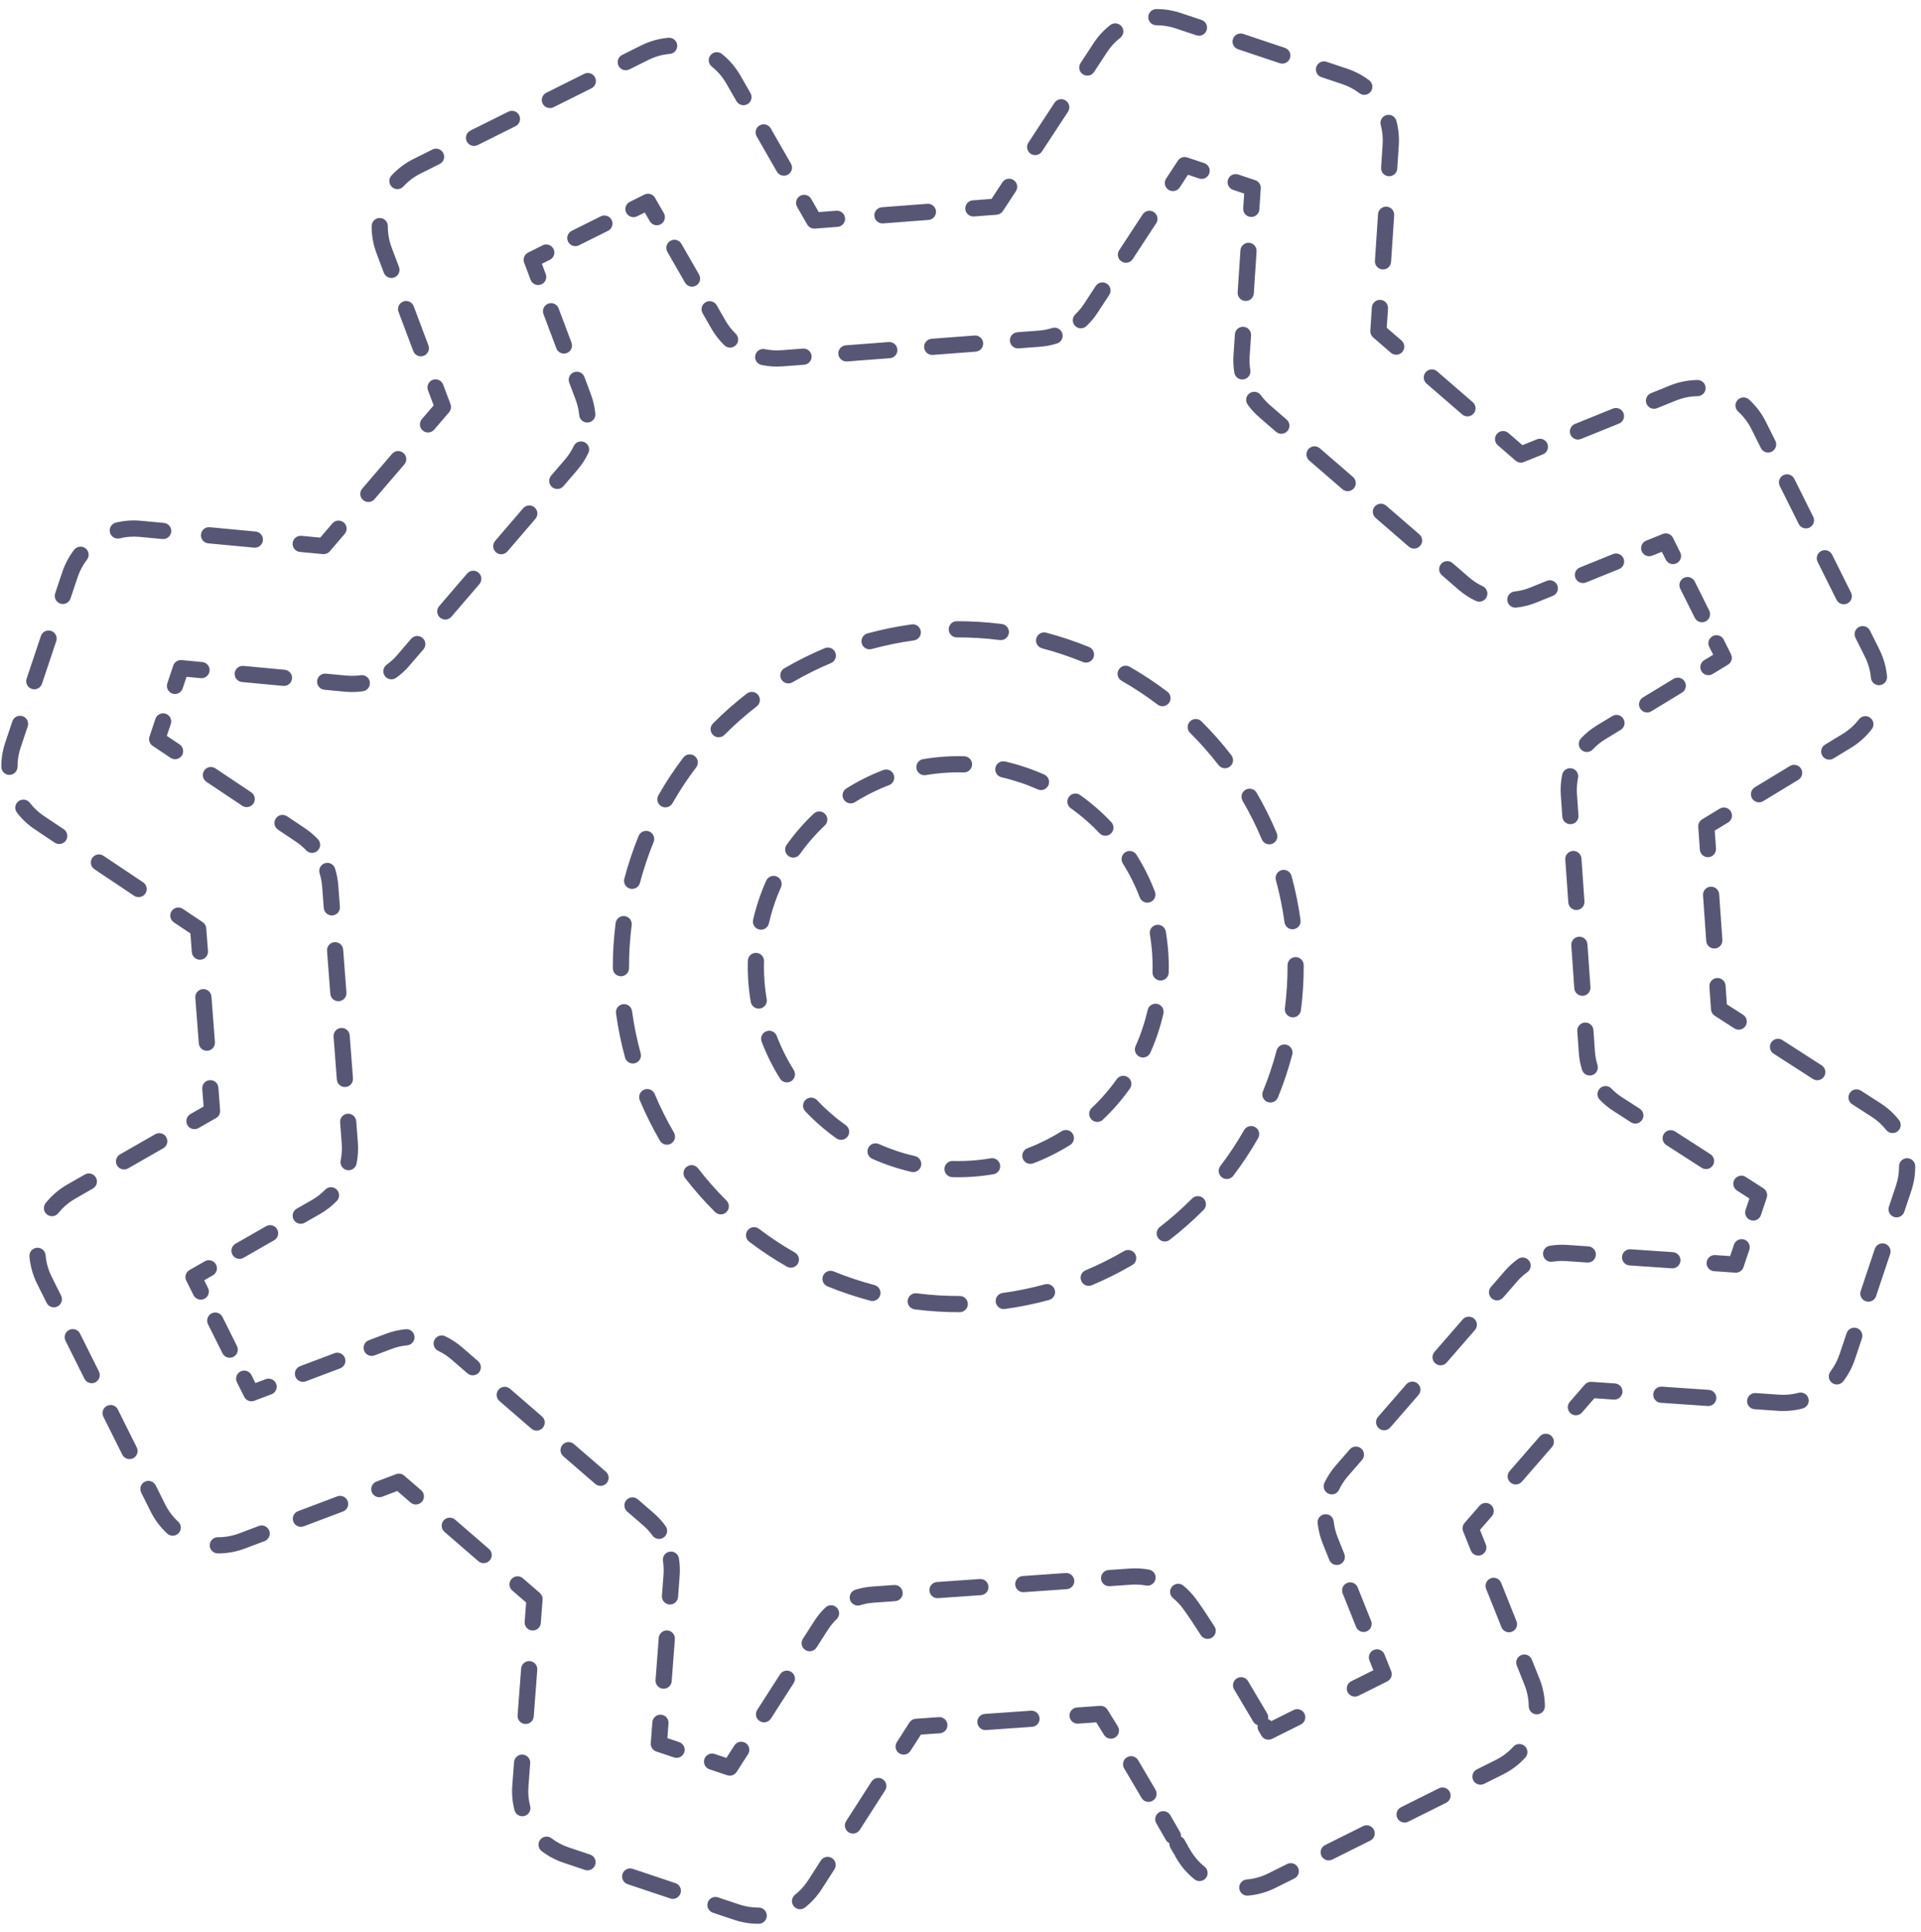 <svg width="178" height="179" viewBox="0 0 178 179" fill="none" xmlns="http://www.w3.org/2000/svg">
<path d="M101.955 4.415L101.328 4.004L101.328 4.004L101.955 4.415ZM128.863 13.421L129.612 13.471L128.863 13.421ZM127.722 30.69L126.973 30.641C126.958 30.875 127.053 31.104 127.231 31.257L127.722 30.69ZM140.927 42.111L140.437 42.678C140.65 42.862 140.948 42.912 141.208 42.806L140.927 42.111ZM155.02 36.412L154.739 35.717L155.02 36.412ZM162.957 39.418L163.628 39.083L162.957 39.418ZM173.474 60.511L174.145 60.177L173.474 60.511ZM171.126 68.641L170.736 68.001L171.126 68.641ZM158.108 76.552L157.719 75.91C157.479 76.056 157.34 76.324 157.36 76.604L158.108 76.552ZM159.29 93.477L158.542 93.529C158.559 93.765 158.686 93.98 158.884 94.108L159.29 93.477ZM173.847 102.847L174.253 102.216L173.847 102.847ZM176.392 110.086L177.103 110.324L176.392 110.086ZM171.163 125.711L171.874 125.949L171.163 125.711ZM164.809 129.962L164.86 129.214L164.86 129.214L164.809 129.962ZM147.415 128.772L147.466 128.024C147.232 128.008 147.003 128.102 146.849 128.28L147.415 128.772ZM136.27 141.595L135.703 141.103C135.519 141.315 135.469 141.613 135.573 141.874L136.27 141.595ZM141.953 155.813L141.257 156.091L141.953 155.813ZM138.938 163.726L139.273 164.397L138.938 163.726ZM109.622 171.738L110.274 171.367L110.274 171.366L109.622 171.738ZM109.315 171.199L109.966 170.827L109.966 170.827L109.315 171.199ZM108.471 169.729L107.821 170.103L107.821 170.103L108.471 169.729ZM105.733 165.019L106.379 164.639L105.733 165.019ZM101.982 158.794L102.618 158.396C102.471 158.161 102.206 158.026 101.93 158.045L101.982 158.794ZM84.906 159.986L84.854 159.238C84.618 159.255 84.403 159.382 84.275 159.581L84.906 159.986ZM75.513 174.612L74.882 174.206L75.513 174.612ZM48.217 165.474L48.964 165.531L48.217 165.474ZM49.527 148.149L50.275 148.206C50.293 147.969 50.198 147.737 50.018 147.582L49.527 148.149ZM36.964 137.281L37.455 136.714C37.246 136.534 36.956 136.482 36.699 136.579L36.964 137.281ZM22.431 142.766L22.166 142.065L22.166 142.065L22.431 142.766ZM14.63 139.708L15.302 139.373L14.63 139.708ZM4.113 118.614L3.442 118.949L4.113 118.614ZM6.602 110.401L6.229 109.75L6.602 110.401ZM19.649 102.934L20.022 103.584C20.273 103.441 20.419 103.165 20.397 102.877L19.649 102.934ZM18.363 86.058L19.111 86.001C19.094 85.772 18.972 85.563 18.78 85.435L18.363 86.058ZM3.648 76.219L3.231 76.842L3.231 76.842L3.648 76.219ZM12.995 48.995L13.065 48.249L12.995 48.995ZM29.987 50.591L29.917 51.337C30.16 51.36 30.398 51.264 30.557 51.079L29.987 50.591ZM41.041 37.709L41.61 38.197C41.789 37.99 41.84 37.702 41.743 37.445L41.041 37.709ZM35.586 23.191L34.884 23.455L34.884 23.455L35.586 23.191ZM38.648 15.4L38.314 14.728L38.648 15.4ZM59.742 4.883L60.077 5.554L60.077 5.554L59.742 4.883ZM67.952 7.365L67.301 7.739L67.952 7.365ZM75.45 20.431L74.799 20.805C74.943 21.055 75.218 21.201 75.507 21.179L75.45 20.431ZM92.299 19.148L92.356 19.895C92.588 19.878 92.798 19.753 92.926 19.559L92.299 19.148ZM109.769 15.297L110.006 14.586C109.683 14.478 109.328 14.601 109.141 14.886L109.769 15.297ZM101.067 28.572L101.694 28.983L101.694 28.983L101.067 28.572ZM96.315 31.378L96.258 30.63L96.315 31.378ZM72.467 33.195L72.524 33.943L72.467 33.195ZM66.571 30.074L65.92 30.447L66.571 30.074ZM60.044 18.7L60.694 18.326C60.497 17.982 60.065 17.851 59.709 18.028L60.044 18.7ZM49.27 24.071L48.936 23.4C48.592 23.572 48.433 23.975 48.568 24.335L49.27 24.071ZM54.043 36.775L54.745 36.511L54.043 36.775ZM52.936 43.043L53.505 43.531L52.936 43.043ZM37.367 61.186L36.798 60.697L37.367 61.186ZM32.04 63.338L31.97 64.085L31.97 64.085L32.04 63.338ZM16.764 61.904L16.834 61.157C16.487 61.125 16.163 61.336 16.053 61.666L16.764 61.904ZM14.564 68.481L13.852 68.243C13.745 68.563 13.866 68.916 14.147 69.104L14.564 68.481ZM27.838 77.357L28.255 76.734L27.838 77.357ZM30.596 82.078L29.848 82.135L30.596 82.078ZM32.413 105.921L31.665 105.978L32.413 105.921ZM29.286 111.821L29.658 112.472L29.286 111.821ZM17.933 118.318L17.561 117.667C17.216 117.865 17.085 118.297 17.262 118.653L17.933 118.318ZM23.298 129.078L22.627 129.413C22.799 129.757 23.203 129.916 23.563 129.78L23.298 129.078ZM36.031 124.272L36.296 124.974L36.296 124.974L36.031 124.272ZM42.327 125.393L42.818 124.826L42.818 124.826L42.327 125.393ZM60.086 140.755L59.595 141.322L60.086 140.755ZM62.229 145.953L62.977 146.01L62.229 145.953ZM61.048 161.563L60.3 161.507C60.274 161.849 60.484 162.165 60.81 162.274L61.048 161.563ZM67.624 163.763L67.386 164.475C67.712 164.584 68.07 164.458 68.255 164.169L67.624 163.763ZM76.084 150.593L76.715 150.998L76.084 150.593ZM80.907 147.735L80.855 146.987L80.907 147.735ZM104.756 146.069L104.809 146.818L104.756 146.069ZM110.252 148.636L109.645 149.076L109.645 149.076L110.252 148.636ZM116.507 158.682L115.861 159.063L116.507 158.682ZM117.532 160.432L116.884 160.809C117.083 161.151 117.513 161.279 117.866 161.103L117.532 160.432ZM128.21 155.108L128.544 155.779C128.894 155.605 129.051 155.192 128.906 154.829L128.21 155.108ZM123.247 142.694L122.55 142.972L122.55 142.972L123.247 142.694ZM124.333 136.274L124.899 136.766L124.333 136.274ZM140.021 118.224L140.587 118.716L140.587 118.716L140.021 118.224ZM145.165 116.089L145.114 116.837L145.165 116.089ZM160.842 117.162L160.791 117.91C161.132 117.933 161.445 117.724 161.553 117.4L160.842 117.162ZM162.995 110.727L163.707 110.965C163.815 110.64 163.69 110.282 163.401 110.097L162.995 110.727ZM149.891 102.293L149.485 102.923L149.891 102.293ZM147.039 97.473L146.291 97.525L147.039 97.473ZM145.373 73.623L146.121 73.571L146.121 73.571L145.373 73.623ZM148.362 67.847L147.973 67.206L147.973 67.206L148.362 67.847ZM159.722 60.944L160.111 61.585C160.445 61.383 160.567 60.959 160.393 60.61L159.722 60.944ZM154.349 50.167L155.02 49.833C154.845 49.482 154.43 49.325 154.067 49.472L154.349 50.167ZM142.071 55.132L142.353 55.827L142.071 55.132ZM135.64 54.065L136.131 53.497L135.64 54.065ZM117.192 38.11L116.701 38.677L117.192 38.11ZM115.044 32.97L115.792 33.02L115.044 32.97ZM116.073 17.407L116.821 17.456C116.843 17.116 116.634 16.803 116.311 16.695L116.073 17.407ZM60.564 78.011C60.721 77.628 60.537 77.19 60.153 77.033C59.77 76.877 59.332 77.061 59.175 77.445L60.564 78.011ZM61.006 73.681C60.801 74.04 60.926 74.498 61.286 74.704C61.646 74.909 62.104 74.783 62.309 74.424L61.006 73.681ZM64.509 71.095C64.76 70.766 64.696 70.295 64.366 70.044C64.036 69.794 63.566 69.858 63.315 70.187L64.509 71.095ZM66.063 67.029C65.771 67.323 65.773 67.798 66.067 68.09C66.361 68.381 66.835 68.38 67.127 68.086L66.063 67.029ZM70.118 65.445C70.445 65.191 70.506 64.72 70.253 64.393C69.999 64.065 69.528 64.005 69.201 64.258L70.118 65.445ZM72.672 61.919C72.315 62.128 72.194 62.587 72.402 62.945C72.611 63.303 73.07 63.424 73.428 63.215L72.672 61.919ZM76.999 61.435C77.381 61.275 77.561 60.835 77.4 60.453C77.24 60.071 76.8 59.892 76.418 60.052L76.999 61.435ZM80.375 58.686C79.976 58.796 79.74 59.208 79.85 59.608C79.959 60.007 80.372 60.242 80.771 60.133L80.375 58.686ZM84.68 59.334C85.091 59.278 85.378 58.9 85.322 58.489C85.265 58.079 84.887 57.792 84.477 57.848L84.68 59.334ZM88.653 57.554C88.239 57.556 87.904 57.894 87.906 58.308C87.908 58.722 88.245 59.056 88.659 59.054L88.653 57.554ZM92.641 59.3C93.052 59.353 93.428 59.063 93.481 58.652C93.533 58.241 93.243 57.865 92.832 57.813L92.641 59.3ZM96.94 58.616C96.539 58.51 96.129 58.749 96.023 59.149C95.917 59.55 96.156 59.96 96.557 60.066L96.94 58.616ZM100.345 61.334C100.729 61.49 101.166 61.306 101.323 60.923C101.479 60.539 101.295 60.101 100.912 59.945L100.345 61.334ZM104.676 61.775C104.316 61.57 103.858 61.696 103.653 62.055C103.447 62.415 103.573 62.873 103.933 63.078L104.676 61.775ZM107.261 65.278C107.591 65.529 108.061 65.465 108.312 65.135C108.563 64.806 108.499 64.335 108.169 64.085L107.261 65.278ZM111.327 66.832C111.033 66.54 110.558 66.542 110.267 66.836C109.975 67.13 109.976 67.605 110.27 67.897L111.327 66.832ZM112.911 70.887C113.165 71.215 113.636 71.275 113.964 71.022C114.291 70.769 114.352 70.298 114.098 69.97L112.911 70.887ZM116.437 73.442C116.228 73.084 115.769 72.963 115.411 73.171C115.053 73.38 114.932 73.839 115.141 74.197L116.437 73.442ZM116.921 77.768C117.082 78.15 117.521 78.33 117.903 78.169C118.285 78.009 118.465 77.57 118.304 77.188L116.921 77.768ZM119.67 81.145C119.561 80.745 119.148 80.51 118.749 80.619C118.349 80.728 118.114 81.141 118.223 81.54L119.67 81.145ZM119.022 85.45C119.078 85.86 119.456 86.147 119.867 86.091C120.277 86.035 120.564 85.656 120.508 85.246L119.022 85.45ZM120.802 89.422C120.8 89.008 120.463 88.674 120.048 88.675C119.634 88.677 119.3 89.014 119.302 89.429L120.802 89.422ZM119.056 93.411C119.003 93.822 119.293 94.197 119.704 94.25C120.115 94.303 120.491 94.012 120.544 93.602L119.056 93.411ZM119.74 97.709C119.846 97.309 119.607 96.898 119.207 96.792C118.806 96.687 118.396 96.925 118.29 97.326L119.74 97.709ZM117.022 101.114C116.866 101.498 117.05 101.936 117.434 102.092C117.817 102.249 118.255 102.065 118.411 101.681L117.022 101.114ZM116.581 105.445C116.786 105.085 116.661 104.627 116.301 104.422C115.941 104.217 115.483 104.342 115.278 104.702L116.581 105.445ZM113.078 108.03C112.827 108.36 112.891 108.831 113.221 109.081C113.551 109.332 114.021 109.268 114.272 108.938L113.078 108.03ZM111.524 112.097C111.816 111.803 111.814 111.328 111.52 111.036C111.226 110.744 110.751 110.746 110.46 111.04L111.524 112.097ZM107.469 113.681C107.141 113.934 107.081 114.405 107.334 114.733C107.588 115.061 108.059 115.121 108.386 114.868L107.469 113.681ZM104.914 117.206C105.272 116.998 105.393 116.538 105.185 116.181C104.976 115.823 104.517 115.702 104.159 115.91L104.914 117.206ZM100.588 117.691C100.206 117.851 100.026 118.291 100.187 118.672C100.347 119.054 100.787 119.234 101.169 119.074L100.588 117.691ZM97.212 120.439C97.611 120.33 97.846 119.917 97.737 119.518C97.628 119.118 97.215 118.883 96.816 118.992L97.212 120.439ZM92.907 119.791C92.496 119.847 92.209 120.226 92.265 120.636C92.322 121.046 92.7 121.334 93.11 121.277L92.907 119.791ZM88.934 121.571C89.348 121.569 89.683 121.232 89.681 120.818C89.679 120.404 89.342 120.069 88.928 120.071L88.934 121.571ZM84.945 119.825C84.535 119.772 84.159 120.063 84.106 120.474C84.053 120.884 84.344 121.26 84.755 121.313L84.945 119.825ZM80.647 120.51C81.047 120.615 81.458 120.377 81.564 119.976C81.67 119.576 81.431 119.165 81.03 119.059L80.647 120.51ZM77.242 117.792C76.858 117.635 76.421 117.819 76.264 118.203C76.108 118.586 76.292 119.024 76.675 119.181L77.242 117.792ZM72.911 117.35C73.271 117.555 73.729 117.43 73.934 117.07C74.139 116.71 74.014 116.252 73.654 116.047L72.911 117.35ZM70.326 113.847C69.996 113.596 69.526 113.66 69.275 113.99C69.024 114.32 69.088 114.79 69.418 115.041L70.326 113.847ZM66.26 112.293C66.554 112.585 67.028 112.584 67.32 112.29C67.612 111.996 67.61 111.521 67.316 111.229L66.26 112.293ZM64.675 108.238C64.422 107.911 63.951 107.85 63.623 108.104C63.296 108.357 63.235 108.828 63.489 109.156L64.675 108.238ZM61.15 105.684C61.359 106.042 61.818 106.163 62.176 105.954C62.534 105.746 62.655 105.286 62.446 104.929L61.15 105.684ZM60.666 101.357C60.505 100.975 60.066 100.796 59.684 100.956C59.302 101.116 59.122 101.556 59.282 101.938L60.666 101.357ZM57.917 97.981C58.026 98.38 58.439 98.616 58.838 98.506C59.238 98.397 59.473 97.985 59.364 97.585L57.917 97.981ZM58.565 93.676C58.509 93.266 58.13 92.978 57.72 93.035C57.31 93.091 57.023 93.469 57.079 93.879L58.565 93.676ZM56.785 89.703C56.787 90.118 57.124 90.452 57.538 90.45C57.953 90.448 58.287 90.111 58.285 89.697L56.785 89.703ZM58.531 85.715C58.584 85.304 58.294 84.928 57.883 84.876C57.472 84.823 57.096 85.113 57.043 85.524L58.531 85.715ZM57.846 81.416C57.741 81.817 57.98 82.227 58.38 82.333C58.781 82.439 59.191 82.2 59.297 81.8L57.846 81.416ZM93.139 70.552C92.735 70.459 92.333 70.711 92.24 71.115C92.147 71.518 92.4 71.921 92.803 72.014L93.139 70.552ZM89.303 71.565C89.717 71.577 90.063 71.251 90.075 70.837C90.086 70.423 89.76 70.078 89.346 70.066L89.303 71.565ZM85.532 70.334C85.124 70.403 84.849 70.791 84.919 71.199C84.988 71.607 85.376 71.882 85.784 71.812L85.532 70.334ZM82.38 72.743C82.767 72.596 82.961 72.162 82.813 71.775C82.665 71.388 82.231 71.194 81.844 71.342L82.38 72.743ZM78.424 73.048C78.073 73.268 77.967 73.731 78.187 74.082C78.407 74.433 78.87 74.538 79.221 74.319L78.424 73.048ZM76.428 76.477C76.73 76.193 76.743 75.718 76.459 75.417C76.175 75.115 75.7 75.101 75.399 75.386L76.428 76.477ZM72.889 78.271C72.65 78.609 72.729 79.077 73.067 79.316C73.405 79.556 73.873 79.477 74.113 79.139L72.889 78.271ZM72.365 82.204C72.534 81.826 72.364 81.382 71.986 81.213C71.608 81.044 71.164 81.214 70.995 81.592L72.365 82.204ZM69.782 85.217C69.69 85.621 69.942 86.023 70.345 86.116C70.749 86.209 71.151 85.957 71.244 85.553L69.782 85.217ZM70.796 89.053C70.808 88.639 70.481 88.294 70.067 88.282C69.653 88.27 69.308 88.596 69.296 89.01L70.796 89.053ZM69.564 92.824C69.634 93.233 70.021 93.507 70.43 93.438C70.838 93.368 71.112 92.981 71.043 92.572L69.564 92.824ZM71.974 95.976C71.826 95.59 71.393 95.396 71.006 95.543C70.619 95.691 70.425 96.125 70.573 96.512L71.974 95.976ZM72.278 99.933C72.498 100.283 72.961 100.389 73.312 100.169C73.663 99.949 73.769 99.486 73.549 99.135L72.278 99.933ZM75.707 101.928C75.423 101.627 74.949 101.613 74.647 101.897C74.346 102.181 74.332 102.656 74.616 102.957L75.707 101.928ZM77.501 105.467C77.839 105.706 78.307 105.627 78.547 105.289C78.787 104.951 78.707 104.483 78.369 104.243L77.501 105.467ZM81.434 105.991C81.056 105.822 80.613 105.992 80.444 106.37C80.275 106.749 80.445 107.192 80.823 107.361L81.434 105.991ZM84.448 108.574C84.852 108.667 85.254 108.415 85.347 108.011C85.439 107.607 85.187 107.205 84.784 107.112L84.448 108.574ZM88.284 107.561C87.87 107.549 87.524 107.875 87.512 108.289C87.5 108.703 87.826 109.048 88.24 109.06L88.284 107.561ZM92.055 108.792C92.463 108.722 92.738 108.335 92.668 107.927C92.599 107.518 92.211 107.244 91.803 107.313L92.055 108.792ZM95.207 106.382C94.82 106.53 94.626 106.963 94.774 107.35C94.922 107.737 95.355 107.931 95.742 107.783L95.207 106.382ZM99.163 106.078C99.514 105.858 99.62 105.395 99.4 105.044C99.18 104.693 98.717 104.587 98.366 104.807L99.163 106.078ZM101.158 102.649C100.857 102.933 100.843 103.408 101.128 103.709C101.412 104.01 101.886 104.024 102.188 103.74L101.158 102.649ZM104.697 100.855C104.937 100.517 104.857 100.049 104.52 99.809C104.182 99.57 103.714 99.649 103.474 99.987L104.697 100.855ZM105.222 96.922C105.053 97.3 105.223 97.743 105.601 97.912C105.979 98.081 106.423 97.912 106.592 97.533L105.222 96.922ZM107.804 93.908C107.897 93.505 107.645 93.102 107.241 93.01C106.838 92.917 106.435 93.169 106.343 93.573L107.804 93.908ZM106.791 90.073C106.779 90.487 107.105 90.832 107.519 90.844C107.933 90.856 108.279 90.53 108.291 90.116L106.791 90.073ZM108.023 86.301C107.953 85.893 107.566 85.618 107.157 85.688C106.749 85.758 106.474 86.145 106.544 86.553L108.023 86.301ZM105.613 83.149C105.761 83.536 106.194 83.73 106.581 83.582C106.968 83.434 107.162 83.001 107.014 82.614L105.613 83.149ZM105.309 79.193C105.088 78.842 104.626 78.736 104.275 78.956C103.924 79.176 103.818 79.639 104.038 79.99L105.309 79.193ZM101.879 77.198C102.164 77.499 102.638 77.513 102.94 77.229C103.241 76.945 103.255 76.47 102.971 76.168L101.879 77.198ZM100.086 73.659C99.748 73.419 99.279 73.499 99.04 73.837C98.8 74.174 98.88 74.643 99.218 74.882L100.086 73.659ZM96.152 73.134C96.531 73.303 96.974 73.133 97.143 72.755C97.312 72.377 97.142 71.933 96.764 71.765L96.152 73.134ZM100.121 5.845C99.894 6.192 99.991 6.657 100.337 6.884C100.684 7.111 101.149 7.014 101.376 6.668L100.121 5.845ZM98.961 10.351C99.189 10.005 99.092 9.54 98.745 9.313C98.399 9.085 97.934 9.182 97.707 9.529L98.961 10.351ZM95.293 13.212C95.066 13.558 95.162 14.023 95.509 14.25C95.855 14.477 96.32 14.38 96.547 14.034L95.293 13.212ZM94.133 17.717C94.36 17.371 94.263 16.906 93.917 16.679C93.57 16.452 93.106 16.549 92.878 16.895L94.133 17.717ZM90.135 18.56C89.722 18.592 89.413 18.952 89.445 19.365C89.476 19.778 89.836 20.087 90.249 20.056L90.135 18.56ZM86.037 20.377C86.45 20.345 86.76 19.985 86.728 19.572C86.697 19.159 86.336 18.85 85.923 18.881L86.037 20.377ZM81.711 19.202C81.298 19.234 80.989 19.594 81.02 20.007C81.052 20.42 81.412 20.729 81.825 20.698L81.711 19.202ZM77.613 21.019C78.026 20.987 78.335 20.627 78.304 20.214C78.272 19.801 77.912 19.492 77.499 19.523L77.613 21.019ZM75.163 18.425C74.957 18.066 74.498 17.942 74.139 18.148C73.78 18.354 73.656 18.812 73.862 19.171L75.163 18.425ZM71.987 15.905C72.194 16.264 72.652 16.388 73.011 16.182C73.371 15.976 73.495 15.518 73.288 15.158L71.987 15.905ZM71.414 11.892C71.208 11.533 70.749 11.408 70.39 11.615C70.031 11.821 69.907 12.279 70.113 12.638L71.414 11.892ZM68.239 9.372C68.445 9.731 68.903 9.855 69.262 9.649C69.622 9.443 69.746 8.985 69.54 8.625L68.239 9.372ZM66.888 4.996C66.564 4.738 66.092 4.792 65.834 5.116C65.576 5.441 65.63 5.912 65.955 6.17L66.888 4.996ZM62.067 4.994C62.48 4.96 62.786 4.597 62.751 4.184C62.716 3.771 62.353 3.465 61.941 3.5L62.067 4.994ZM57.65 5.088C57.279 5.273 57.128 5.723 57.313 6.094C57.498 6.464 57.948 6.615 58.319 6.43L57.65 5.088ZM54.803 8.183C55.174 7.998 55.325 7.548 55.14 7.177C54.955 6.807 54.505 6.656 54.134 6.841L54.803 8.183ZM50.618 8.594C50.248 8.778 50.097 9.229 50.282 9.599C50.467 9.97 50.917 10.121 51.288 9.936L50.618 8.594ZM47.772 11.689C48.143 11.504 48.294 11.054 48.109 10.683C47.924 10.312 47.474 10.162 47.103 10.346L47.772 11.689ZM43.587 12.099C43.217 12.284 43.066 12.734 43.251 13.105C43.435 13.476 43.886 13.626 44.257 13.442L43.587 12.099ZM40.741 15.194C41.111 15.01 41.262 14.559 41.077 14.189C40.892 13.818 40.442 13.667 40.072 13.852L40.741 15.194ZM36.273 16.265C35.994 16.571 36.015 17.045 36.32 17.325C36.626 17.605 37.1 17.584 37.38 17.278L36.273 16.265ZM35.936 20.952C35.939 20.538 35.606 20.199 35.192 20.196C34.778 20.193 34.439 20.526 34.436 20.94L35.936 20.952ZM35.566 25.27C35.712 25.657 36.144 25.854 36.532 25.708C36.92 25.562 37.116 25.13 36.97 24.742L35.566 25.27ZM38.334 28.372C38.188 27.984 37.756 27.788 37.368 27.933C36.98 28.079 36.784 28.512 36.93 28.899L38.334 28.372ZM38.294 32.529C38.439 32.916 38.872 33.113 39.259 32.967C39.647 32.821 39.843 32.389 39.698 32.001L38.294 32.529ZM41.061 35.631C40.916 35.243 40.483 35.047 40.096 35.192C39.708 35.338 39.512 35.77 39.657 36.158L41.061 35.631ZM39.09 38.831C38.821 39.145 38.857 39.619 39.171 39.889C39.485 40.158 39.959 40.122 40.229 39.808L39.09 38.831ZM37.465 43.028C37.735 42.714 37.699 42.24 37.384 41.971C37.07 41.701 36.597 41.737 36.327 42.051L37.465 43.028ZM33.563 45.272C33.294 45.586 33.33 46.059 33.644 46.329C33.959 46.599 34.432 46.563 34.702 46.248L33.563 45.272ZM31.938 49.469C32.208 49.155 32.172 48.681 31.858 48.411C31.543 48.142 31.07 48.178 30.8 48.492L31.938 49.469ZM27.933 49.645C27.521 49.606 27.155 49.909 27.117 50.321C27.078 50.734 27.381 51.099 27.793 51.138L27.933 49.645ZM23.545 50.739C23.957 50.778 24.323 50.475 24.362 50.063C24.401 49.65 24.098 49.285 23.685 49.246L23.545 50.739ZM19.437 48.847C19.025 48.808 18.659 49.111 18.62 49.523C18.582 49.936 18.885 50.302 19.297 50.34L19.437 48.847ZM15.049 49.941C15.461 49.98 15.827 49.677 15.866 49.265C15.904 48.852 15.601 48.487 15.189 48.448L15.049 49.941ZM10.734 48.421C10.332 48.52 10.087 48.927 10.186 49.329C10.285 49.731 10.692 49.977 11.094 49.877L10.734 48.421ZM8.059 51.853C8.313 51.526 8.253 51.054 7.925 50.801C7.597 50.548 7.126 50.608 6.873 50.935L8.059 51.853ZM5.111 54.973C4.98 55.365 5.192 55.79 5.585 55.922C5.977 56.053 6.402 55.841 6.534 55.449L5.111 54.973ZM5.212 59.4C5.343 59.007 5.131 58.582 4.738 58.451C4.346 58.319 3.921 58.531 3.789 58.924L5.212 59.4ZM2.467 62.875C2.336 63.268 2.548 63.693 2.94 63.825C3.333 63.956 3.758 63.744 3.89 63.351L2.467 62.875ZM2.568 67.303C2.699 66.91 2.487 66.485 2.094 66.353C1.701 66.222 1.276 66.434 1.145 66.827L2.568 67.303ZM0.122 71.046C0.123 71.46 0.46 71.795 0.874 71.793C1.288 71.792 1.623 71.455 1.622 71.041L0.122 71.046ZM2.761 74.376C2.509 74.047 2.038 73.986 1.71 74.238C1.381 74.49 1.319 74.961 1.572 75.29L2.761 74.376ZM5.071 78.072C5.415 78.303 5.881 78.21 6.111 77.866C6.341 77.521 6.249 77.056 5.904 76.825L5.071 78.072ZM9.583 79.285C9.239 79.055 8.773 79.147 8.543 79.492C8.313 79.836 8.405 80.302 8.749 80.532L9.583 79.285ZM12.428 82.992C12.773 83.222 13.238 83.13 13.469 82.786C13.699 82.441 13.606 81.975 13.262 81.745L12.428 82.992ZM16.941 84.205C16.596 83.975 16.131 84.067 15.9 84.412C15.67 84.756 15.763 85.222 16.107 85.452L16.941 84.205ZM17.776 88.225C17.808 88.638 18.168 88.947 18.581 88.916C18.994 88.884 19.303 88.524 19.272 88.111L17.776 88.225ZM19.593 92.33C19.562 91.917 19.201 91.607 18.788 91.639C18.375 91.67 18.066 92.031 18.098 92.444L19.593 92.33ZM18.419 96.662C18.451 97.075 18.811 97.385 19.224 97.353C19.637 97.322 19.946 96.961 19.915 96.548L18.419 96.662ZM20.236 100.767C20.205 100.354 19.844 100.045 19.431 100.076C19.018 100.108 18.709 100.468 18.741 100.881L20.236 100.767ZM17.646 103.216C17.286 103.422 17.162 103.88 17.367 104.24C17.573 104.599 18.031 104.724 18.391 104.518L17.646 103.216ZM15.129 106.385C15.489 106.179 15.613 105.721 15.407 105.361C15.202 105.002 14.743 104.877 14.384 105.083L15.129 106.385ZM11.122 106.95C10.763 107.155 10.638 107.614 10.844 107.973C11.05 108.333 11.508 108.457 11.867 108.252L11.122 106.95ZM8.605 110.118C8.965 109.913 9.09 109.454 8.884 109.095C8.678 108.735 8.22 108.611 7.86 108.817L8.605 110.118ZM4.23 111.464C3.972 111.788 4.026 112.26 4.35 112.517C4.674 112.775 5.146 112.722 5.404 112.398L4.23 111.464ZM4.225 116.288C4.19 115.875 3.827 115.569 3.415 115.603C3.002 115.638 2.695 116.001 2.73 116.413L4.225 116.288ZM4.319 120.707C4.503 121.077 4.954 121.228 5.324 121.043C5.695 120.858 5.846 120.408 5.661 120.037L4.319 120.707ZM7.414 123.553C7.229 123.182 6.779 123.031 6.408 123.216C6.037 123.401 5.887 123.851 6.071 124.222L7.414 123.553ZM7.824 127.738C8.009 128.108 8.459 128.259 8.83 128.074C9.201 127.89 9.351 127.439 9.167 127.068L7.824 127.738ZM10.919 130.584C10.735 130.213 10.284 130.063 9.914 130.248C9.543 130.432 9.392 130.883 9.577 131.253L10.919 130.584ZM11.33 134.769C11.515 135.14 11.965 135.29 12.336 135.106C12.706 134.921 12.857 134.47 12.672 134.1L11.33 134.769ZM14.425 137.615C14.24 137.245 13.79 137.094 13.419 137.279C13.049 137.464 12.898 137.914 13.083 138.285L14.425 137.615ZM15.498 142.085C15.804 142.364 16.278 142.343 16.558 142.037C16.837 141.732 16.816 141.257 16.51 140.978L15.498 142.085ZM20.189 142.42C19.774 142.417 19.436 142.751 19.434 143.165C19.431 143.579 19.764 143.917 20.179 143.92L20.189 142.42ZM24.512 142.782C24.9 142.636 25.095 142.204 24.949 141.816C24.803 141.428 24.37 141.233 23.982 141.379L24.512 142.782ZM27.616 140.008C27.228 140.154 27.033 140.587 27.179 140.974C27.325 141.362 27.758 141.557 28.145 141.411L27.616 140.008ZM31.779 140.04C32.166 139.894 32.362 139.461 32.215 139.073C32.069 138.686 31.637 138.49 31.249 138.636L31.779 140.04ZM34.882 137.265C34.495 137.411 34.299 137.844 34.445 138.232C34.592 138.619 35.024 138.815 35.412 138.669L34.882 137.265ZM38.044 139.207C38.357 139.478 38.83 139.444 39.101 139.13C39.372 138.817 39.338 138.343 39.025 138.072L38.044 139.207ZM42.166 140.789C41.852 140.518 41.379 140.553 41.108 140.866C40.837 141.179 40.871 141.653 41.184 141.924L42.166 140.789ZM44.325 144.641C44.639 144.912 45.112 144.878 45.383 144.564C45.654 144.251 45.62 143.777 45.307 143.506L44.325 144.641ZM48.447 146.223C48.134 145.952 47.661 145.987 47.39 146.3C47.119 146.613 47.153 147.087 47.466 147.358L48.447 146.223ZM48.615 150.258C48.584 150.671 48.894 151.031 49.307 151.063C49.72 151.094 50.08 150.784 50.111 150.371L48.615 150.258ZM49.784 154.703C49.815 154.29 49.505 153.929 49.092 153.898C48.679 153.867 48.319 154.176 48.288 154.589L49.784 154.703ZM47.96 158.921C47.929 159.334 48.238 159.694 48.651 159.725C49.065 159.756 49.425 159.447 49.456 159.034L47.96 158.921ZM49.128 163.365C49.159 162.952 48.85 162.592 48.437 162.561C48.024 162.529 47.664 162.839 47.633 163.252L49.128 163.365ZM47.675 167.714C47.78 168.115 48.19 168.355 48.59 168.25C48.991 168.145 49.231 167.736 49.126 167.335L47.675 167.714ZM51.103 170.312C50.775 170.06 50.304 170.122 50.052 170.451C49.8 170.78 49.862 171.251 50.191 171.503L51.103 170.312ZM54.203 173.245C54.596 173.376 55.021 173.164 55.152 172.772C55.284 172.379 55.072 171.954 54.679 171.822L54.203 173.245ZM58.63 173.144C58.238 173.013 57.813 173.225 57.681 173.618C57.55 174.011 57.762 174.436 58.155 174.567L58.63 173.144ZM62.106 175.889C62.499 176.02 62.924 175.809 63.055 175.416C63.187 175.023 62.975 174.598 62.582 174.467L62.106 175.889ZM66.533 175.789C66.14 175.657 65.715 175.869 65.584 176.262C65.453 176.655 65.665 177.08 66.057 177.211L66.533 175.789ZM70.309 178.234C70.723 178.231 71.056 177.893 71.053 177.478C71.049 177.064 70.711 176.731 70.297 176.734L70.309 178.234ZM73.666 175.548C73.341 175.805 73.286 176.277 73.543 176.602C73.8 176.927 74.272 176.982 74.597 176.725L73.666 175.548ZM77.318 173.189C77.542 172.84 77.441 172.376 77.092 172.152C76.744 171.929 76.28 172.03 76.056 172.378L77.318 173.189ZM78.404 168.722C78.18 169.07 78.281 169.534 78.63 169.758C78.979 169.982 79.443 169.881 79.666 169.532L78.404 168.722ZM82.015 165.876C82.239 165.528 82.138 165.064 81.789 164.84C81.441 164.616 80.977 164.717 80.753 165.066L82.015 165.876ZM83.101 161.409C82.877 161.758 82.978 162.222 83.327 162.446C83.675 162.67 84.139 162.568 84.363 162.22L83.101 161.409ZM87.093 160.586C87.506 160.557 87.818 160.198 87.789 159.785C87.76 159.372 87.402 159.06 86.989 159.089L87.093 160.586ZM91.257 158.791C90.844 158.82 90.533 159.178 90.562 159.591C90.59 160.005 90.949 160.316 91.362 160.287L91.257 158.791ZM95.631 159.989C96.044 159.96 96.356 159.602 96.327 159.189C96.298 158.775 95.94 158.464 95.526 158.493L95.631 159.989ZM99.795 158.195C99.382 158.223 99.07 158.582 99.099 158.995C99.128 159.408 99.487 159.72 99.9 159.691L99.795 158.195ZM102.295 160.731C102.511 161.084 102.973 161.196 103.326 160.98C103.68 160.765 103.792 160.303 103.576 159.949L102.295 160.731ZM105.453 163.072C105.242 162.716 104.781 162.598 104.425 162.81C104.069 163.021 103.952 163.482 104.163 163.838L105.453 163.072ZM105.774 166.573C105.983 166.93 106.443 167.051 106.8 166.842C107.158 166.633 107.278 166.173 107.069 165.816L105.774 166.573ZM108.44 168.174C108.233 167.815 107.774 167.693 107.415 167.9C107.057 168.107 106.934 168.566 107.142 168.925L108.44 168.174ZM108.032 170.47C108.239 170.829 108.697 170.953 109.056 170.746C109.416 170.54 109.539 170.081 109.333 169.722L108.032 170.47ZM109.755 170.458C109.549 170.099 109.091 169.974 108.732 170.18C108.372 170.386 108.248 170.844 108.454 171.204L109.755 170.458ZM108.74 171.705C108.945 172.065 109.403 172.19 109.763 171.985C110.123 171.78 110.248 171.322 110.043 170.962L108.74 171.705ZM110.197 171.232C109.992 170.872 109.534 170.746 109.174 170.952C108.814 171.157 108.689 171.615 108.894 171.975L110.197 171.232ZM110.682 174.116C111.005 174.375 111.477 174.323 111.736 173.999C111.995 173.676 111.942 173.204 111.619 172.945L110.682 174.116ZM115.514 174.132C115.102 174.166 114.795 174.529 114.829 174.941C114.864 175.354 115.226 175.661 115.639 175.627L115.514 174.132ZM119.937 174.038C120.308 173.853 120.459 173.403 120.274 173.032C120.089 172.661 119.639 172.51 119.268 172.695L119.937 174.038ZM122.784 170.942C122.413 171.127 122.262 171.578 122.447 171.948C122.632 172.319 123.082 172.47 123.453 172.285L122.784 170.942ZM126.968 170.532C127.339 170.347 127.49 169.897 127.305 169.526C127.12 169.156 126.67 169.005 126.299 169.19L126.968 170.532ZM129.815 167.437C129.444 167.622 129.293 168.072 129.478 168.443C129.663 168.813 130.113 168.964 130.484 168.779L129.815 167.437ZM134 167.026C134.37 166.842 134.521 166.391 134.336 166.021C134.151 165.65 133.701 165.499 133.33 165.684L134 167.026ZM136.846 163.931C136.475 164.116 136.325 164.566 136.509 164.937C136.694 165.308 137.145 165.458 137.515 165.274L136.846 163.931ZM141.338 162.833C141.616 162.526 141.593 162.052 141.286 161.774C140.979 161.496 140.504 161.519 140.226 161.826L141.338 162.833ZM141.651 158.088C141.654 158.502 141.992 158.835 142.407 158.832C142.821 158.828 143.154 158.49 143.151 158.076L141.651 158.088ZM141.939 153.757C141.785 153.372 141.349 153.185 140.964 153.339C140.58 153.493 140.393 153.929 140.546 154.314L141.939 153.757ZM139.125 150.759C139.279 151.144 139.716 151.331 140.1 151.177C140.485 151.024 140.672 150.587 140.518 150.203L139.125 150.759ZM139.097 146.648C138.944 146.264 138.507 146.077 138.122 146.23C137.738 146.384 137.551 146.821 137.704 147.205L139.097 146.648ZM136.284 143.651C136.437 144.035 136.874 144.223 137.258 144.069C137.643 143.915 137.83 143.479 137.676 143.094L136.284 143.651ZM138.229 140.484C138.5 140.172 138.467 139.698 138.155 139.426C137.842 139.155 137.368 139.188 137.097 139.5L138.229 140.484ZM139.883 136.294C139.611 136.607 139.644 137.081 139.957 137.353C140.27 137.624 140.743 137.591 141.015 137.278L139.883 136.294ZM143.801 134.073C144.073 133.76 144.04 133.286 143.727 133.015C143.415 132.743 142.941 132.776 142.669 133.089L143.801 134.073ZM145.456 129.883C145.184 130.195 145.217 130.669 145.53 130.941C145.842 131.213 146.316 131.179 146.588 130.867L145.456 129.883ZM149.538 129.669C149.951 129.697 150.309 129.385 150.337 128.972C150.366 128.559 150.054 128.201 149.64 128.172L149.538 129.669ZM153.989 128.47C153.576 128.442 153.218 128.754 153.189 129.167C153.161 129.58 153.473 129.938 153.886 129.967L153.989 128.47ZM158.235 130.264C158.648 130.293 159.006 129.98 159.034 129.567C159.063 129.154 158.751 128.796 158.337 128.768L158.235 130.264ZM162.686 129.065C162.273 129.037 161.915 129.349 161.886 129.762C161.858 130.176 162.17 130.534 162.583 130.562L162.686 129.065ZM167.04 130.491C167.441 130.384 167.678 129.973 167.571 129.573C167.465 129.173 167.054 128.935 166.653 129.042L167.04 130.491ZM169.608 127.065C169.357 127.394 169.42 127.864 169.749 128.116C170.078 128.367 170.549 128.304 170.8 127.975L169.608 127.065ZM172.527 123.995C172.659 123.603 172.447 123.178 172.054 123.046C171.661 122.915 171.236 123.127 171.105 123.519L172.527 123.995ZM172.412 119.613C172.281 120.006 172.493 120.431 172.885 120.562C173.278 120.694 173.703 120.482 173.835 120.089L172.412 119.613ZM175.142 116.183C175.273 115.79 175.061 115.365 174.669 115.234C174.276 115.102 173.851 115.314 173.719 115.707L175.142 116.183ZM175.027 111.801C174.895 112.193 175.107 112.618 175.5 112.75C175.893 112.881 176.318 112.67 176.449 112.277L175.027 111.801ZM177.465 108.049C177.462 107.635 177.123 107.302 176.709 107.305C176.295 107.308 175.962 107.647 175.965 108.061L177.465 108.049ZM174.781 104.693C175.038 105.018 175.51 105.074 175.835 104.817C176.16 104.56 176.215 104.089 175.959 103.764L174.781 104.693ZM172.434 101.045C172.085 100.821 171.621 100.921 171.397 101.27C171.173 101.618 171.273 102.082 171.622 102.306L172.434 101.045ZM167.983 99.964C168.331 100.188 168.795 100.087 169.019 99.739C169.243 99.391 169.143 98.927 168.794 98.702L167.983 99.964ZM165.155 96.36C164.807 96.136 164.343 96.237 164.119 96.585C163.894 96.933 163.995 97.397 164.343 97.621L165.155 96.36ZM160.704 95.279C161.052 95.503 161.516 95.403 161.741 95.054C161.965 94.706 161.864 94.242 161.516 94.018L160.704 95.279ZM159.891 91.309C159.862 90.896 159.503 90.584 159.09 90.613C158.677 90.642 158.366 91.001 158.394 91.414L159.891 91.309ZM158.099 87.182C158.128 87.596 158.486 87.907 158.899 87.878C159.312 87.849 159.624 87.491 159.595 87.078L158.099 87.182ZM159.3 82.846C159.271 82.433 158.912 82.122 158.499 82.15C158.086 82.179 157.774 82.538 157.803 82.951L159.3 82.846ZM157.508 78.719C157.536 79.133 157.895 79.444 158.308 79.415C158.721 79.386 159.033 79.028 159.004 78.615L157.508 78.719ZM160.125 76.204C160.479 75.989 160.591 75.527 160.376 75.173C160.161 74.819 159.7 74.707 159.346 74.922L160.125 76.204ZM162.6 72.944C162.246 73.159 162.134 73.621 162.349 73.975C162.564 74.329 163.025 74.441 163.379 74.226L162.6 72.944ZM166.634 72.249C166.988 72.034 167.1 71.572 166.885 71.218C166.67 70.864 166.209 70.752 165.855 70.967L166.634 72.249ZM169.109 68.989C168.755 69.204 168.642 69.666 168.858 70.02C169.073 70.374 169.534 70.486 169.888 70.271L169.109 68.989ZM173.441 67.553C173.693 67.225 173.63 66.754 173.301 66.502C172.972 66.251 172.501 66.314 172.25 66.643L173.441 67.553ZM173.359 62.802C173.396 63.214 173.761 63.519 174.173 63.481C174.586 63.444 174.89 63.079 174.853 62.666L173.359 62.802ZM173.268 58.419C173.084 58.048 172.633 57.898 172.263 58.083C171.892 58.267 171.741 58.718 171.926 59.088L173.268 58.419ZM170.173 55.573C170.358 55.943 170.808 56.094 171.179 55.909C171.55 55.724 171.7 55.274 171.516 54.903L170.173 55.573ZM169.763 51.388C169.578 51.017 169.128 50.866 168.757 51.051C168.386 51.236 168.235 51.686 168.42 52.057L169.763 51.388ZM166.667 48.541C166.852 48.912 167.303 49.063 167.673 48.878C168.044 48.693 168.195 48.243 168.01 47.872L166.667 48.541ZM166.257 44.356C166.072 43.986 165.622 43.835 165.251 44.02C164.88 44.205 164.73 44.655 164.915 45.026L166.257 44.356ZM163.162 41.51C163.347 41.881 163.797 42.032 164.168 41.847C164.538 41.662 164.689 41.212 164.504 40.841L163.162 41.51ZM162.059 37.013C161.751 36.736 161.277 36.76 160.999 37.067C160.722 37.374 160.746 37.849 161.053 38.126L162.059 37.013ZM157.302 36.706C157.716 36.701 158.048 36.362 158.044 35.947C158.039 35.533 157.7 35.201 157.286 35.206L157.302 36.706ZM152.977 36.429C152.593 36.584 152.408 37.022 152.563 37.406C152.719 37.79 153.156 37.975 153.54 37.82L152.977 36.429ZM150.017 39.245C150.401 39.089 150.586 38.652 150.431 38.268C150.275 37.884 149.838 37.699 149.454 37.854L150.017 39.245ZM145.931 39.279C145.547 39.434 145.362 39.871 145.517 40.255C145.672 40.639 146.109 40.825 146.493 40.669L145.931 39.279ZM142.97 42.094C143.354 41.939 143.539 41.501 143.384 41.117C143.229 40.733 142.792 40.548 142.408 40.703L142.97 42.094ZM139.767 40.116C139.454 39.845 138.98 39.879 138.709 40.193C138.438 40.506 138.473 40.98 138.786 41.251L139.767 40.116ZM135.485 38.395C135.798 38.666 136.272 38.632 136.542 38.319C136.813 38.005 136.779 37.532 136.466 37.261L135.485 38.395ZM133.164 34.406C132.851 34.135 132.378 34.169 132.107 34.482C131.836 34.796 131.87 35.269 132.183 35.54L133.164 34.406ZM128.882 32.685C129.195 32.956 129.669 32.922 129.94 32.608C130.211 32.295 130.176 31.821 129.863 31.55L128.882 32.685ZM128.613 28.581C128.64 28.168 128.327 27.811 127.914 27.783C127.501 27.756 127.143 28.069 127.116 28.482L128.613 28.581ZM127.401 24.165C127.374 24.578 127.687 24.935 128.1 24.963C128.514 24.99 128.871 24.677 128.898 24.264L127.401 24.165ZM129.184 19.947C129.211 19.533 128.898 19.176 128.485 19.149C128.071 19.121 127.714 19.434 127.687 19.848L129.184 19.947ZM127.972 15.53C127.945 15.944 128.258 16.301 128.671 16.328C129.084 16.355 129.442 16.043 129.469 15.629L127.972 15.53ZM129.388 11.192C129.28 10.792 128.869 10.555 128.469 10.663C128.069 10.77 127.832 11.182 127.939 11.582L129.388 11.192ZM125.962 8.635C126.291 8.886 126.762 8.822 127.013 8.493C127.264 8.164 127.201 7.693 126.871 7.442L125.962 8.635ZM122.917 5.725C122.525 5.593 122.1 5.805 121.968 6.198C121.837 6.591 122.049 7.016 122.442 7.147L122.917 5.725ZM118.58 5.855C118.973 5.987 119.398 5.775 119.53 5.382C119.661 4.989 119.449 4.564 119.056 4.433L118.58 5.855ZM115.195 3.141C114.803 3.01 114.378 3.221 114.246 3.614C114.115 4.007 114.327 4.432 114.719 4.563L115.195 3.141ZM110.858 3.272C111.251 3.403 111.676 3.191 111.808 2.798C111.939 2.405 111.727 1.98 111.334 1.849L110.858 3.272ZM107.144 0.841C106.73 0.843 106.396 1.181 106.398 1.595C106.401 2.009 106.738 2.343 107.153 2.341L107.144 0.841ZM103.8 3.504C104.127 3.249 104.186 2.778 103.931 2.451C103.676 2.124 103.205 2.066 102.878 2.32L103.8 3.504ZM108.054 16.545C107.826 16.892 107.923 17.357 108.27 17.584C108.616 17.811 109.081 17.714 109.308 17.368L108.054 16.545ZM107.133 20.686C107.36 20.34 107.263 19.875 106.917 19.648C106.57 19.421 106.105 19.518 105.878 19.864L107.133 20.686ZM103.703 23.183C103.476 23.529 103.572 23.994 103.919 24.221C104.265 24.448 104.73 24.352 104.957 24.005L103.703 23.183ZM102.782 27.324C103.009 26.978 102.912 26.513 102.566 26.286C102.219 26.058 101.754 26.155 101.527 26.502L102.782 27.324ZM99.637 29.125C99.337 29.411 99.326 29.886 99.612 30.186C99.898 30.485 100.372 30.496 100.672 30.21L99.637 29.125ZM97.94 31.824C98.335 31.699 98.555 31.278 98.43 30.883C98.306 30.488 97.885 30.268 97.49 30.393L97.94 31.824ZM94.27 30.781C93.857 30.813 93.548 31.173 93.579 31.586C93.611 31.999 93.971 32.309 94.384 32.277L94.27 30.781ZM90.41 32.58C90.823 32.548 91.132 32.188 91.1 31.775C91.069 31.362 90.709 31.053 90.296 31.084L90.41 32.58ZM86.321 31.387C85.908 31.419 85.599 31.779 85.63 32.192C85.662 32.605 86.022 32.914 86.435 32.883L86.321 31.387ZM82.46 33.186C82.873 33.154 83.183 32.794 83.151 32.381C83.12 31.968 82.759 31.659 82.346 31.69L82.46 33.186ZM78.372 31.993C77.959 32.024 77.649 32.385 77.681 32.798C77.712 33.211 78.073 33.52 78.486 33.489L78.372 31.993ZM74.511 33.791C74.924 33.76 75.233 33.4 75.202 32.986C75.17 32.574 74.81 32.264 74.397 32.296L74.511 33.791ZM70.87 32.348C70.464 32.263 70.067 32.523 69.983 32.929C69.898 33.334 70.158 33.731 70.564 33.816L70.87 32.348ZM67.127 31.997C67.425 32.284 67.9 32.276 68.188 31.978C68.475 31.68 68.467 31.206 68.169 30.918L67.127 31.997ZM66.406 28.279C66.199 27.919 65.741 27.795 65.382 28.001C65.022 28.208 64.898 28.666 65.105 29.025L66.406 28.279ZM63.473 26.182C63.679 26.541 64.137 26.665 64.497 26.459C64.856 26.253 64.98 25.794 64.774 25.435L63.473 26.182ZM63.142 22.592C62.936 22.232 62.478 22.108 62.118 22.314C61.759 22.521 61.635 22.979 61.841 23.338L63.142 22.592ZM60.209 20.495C60.416 20.854 60.874 20.978 61.233 20.772C61.592 20.566 61.717 20.107 61.51 19.748L60.209 20.495ZM58.363 18.7C57.992 18.885 57.841 19.335 58.026 19.706C58.211 20.076 58.661 20.227 59.032 20.042L58.363 18.7ZM56.339 21.385C56.709 21.2 56.86 20.75 56.675 20.379C56.49 20.009 56.04 19.858 55.669 20.043L56.339 21.385ZM52.976 21.386C52.605 21.57 52.454 22.021 52.639 22.392C52.824 22.762 53.274 22.913 53.645 22.728L52.976 21.386ZM50.952 24.071C51.322 23.886 51.473 23.436 51.288 23.065C51.103 22.694 50.653 22.544 50.282 22.729L50.952 24.071ZM49.165 25.923C49.31 26.311 49.743 26.507 50.131 26.361C50.518 26.215 50.715 25.783 50.569 25.395L49.165 25.923ZM51.762 28.571C51.617 28.183 51.184 27.987 50.796 28.133C50.409 28.279 50.212 28.711 50.358 29.099L51.762 28.571ZM51.551 32.275C51.697 32.662 52.129 32.858 52.517 32.713C52.905 32.567 53.101 32.135 52.955 31.747L51.551 32.275ZM54.149 34.923C54.003 34.535 53.571 34.339 53.183 34.484C52.795 34.63 52.599 35.063 52.745 35.45L54.149 34.923ZM53.669 38.466C53.707 38.878 54.073 39.182 54.485 39.144C54.898 39.106 55.201 38.74 55.163 38.328L53.669 38.466ZM54.52 41.967C54.697 41.593 54.537 41.146 54.163 40.968C53.788 40.791 53.341 40.951 53.164 41.326L54.52 41.967ZM51.069 44.066C50.799 44.381 50.836 44.854 51.15 45.124C51.464 45.394 51.938 45.358 52.207 45.043L51.069 44.066ZM49.613 48.067C49.882 47.753 49.846 47.279 49.532 47.009C49.218 46.74 48.744 46.776 48.474 47.09L49.613 48.067ZM45.88 50.114C45.61 50.428 45.646 50.902 45.96 51.172C46.275 51.441 46.748 51.405 47.018 51.091L45.88 50.114ZM44.423 54.115C44.693 53.8 44.657 53.327 44.342 53.057C44.028 52.787 43.554 52.823 43.285 53.138L44.423 54.115ZM40.69 56.162C40.42 56.476 40.456 56.95 40.771 57.219C41.085 57.489 41.559 57.453 41.828 57.138L40.69 56.162ZM39.234 60.162C39.503 59.848 39.467 59.374 39.153 59.105C38.839 58.835 38.365 58.871 38.095 59.185L39.234 60.162ZM35.832 61.583C35.496 61.825 35.419 62.293 35.66 62.63C35.902 62.966 36.371 63.043 36.707 62.801L35.832 61.583ZM33.637 64.042C34.047 63.982 34.33 63.601 34.27 63.191C34.21 62.782 33.83 62.498 33.42 62.558L33.637 64.042ZM30.2 62.412C29.788 62.374 29.422 62.677 29.384 63.089C29.345 63.501 29.648 63.867 30.06 63.906L30.2 62.412ZM26.241 63.547C26.654 63.586 27.019 63.283 27.058 62.871C27.097 62.458 26.794 62.093 26.381 62.054L26.241 63.547ZM22.562 61.695C22.15 61.657 21.784 61.959 21.746 62.372C21.707 62.784 22.01 63.15 22.422 63.189L22.562 61.695ZM18.603 62.83C19.016 62.869 19.381 62.566 19.42 62.154C19.459 61.741 19.156 61.376 18.744 61.337L18.603 62.83ZM15.503 63.31C15.371 63.703 15.583 64.128 15.976 64.26C16.369 64.391 16.794 64.179 16.925 63.786L15.503 63.31ZM15.825 67.075C15.956 66.682 15.745 66.257 15.352 66.125C14.959 65.994 14.534 66.206 14.402 66.599L15.825 67.075ZM15.806 70.214C16.15 70.444 16.616 70.352 16.846 70.007C17.077 69.663 16.984 69.197 16.64 68.967L15.806 70.214ZM19.959 71.186C19.614 70.956 19.148 71.048 18.918 71.392C18.688 71.737 18.78 72.203 19.125 72.433L19.959 71.186ZM22.443 74.652C22.788 74.882 23.253 74.79 23.484 74.445C23.714 74.101 23.622 73.635 23.277 73.405L22.443 74.652ZM26.596 75.624C26.252 75.394 25.786 75.486 25.555 75.831C25.325 76.175 25.418 76.641 25.762 76.871L26.596 75.624ZM28.369 78.783C28.653 79.085 29.128 79.099 29.43 78.816C29.731 78.532 29.746 78.057 29.462 77.755L28.369 78.783ZM31.047 80.468C30.923 80.073 30.503 79.852 30.107 79.975C29.712 80.099 29.491 80.519 29.615 80.915L31.047 80.468ZM30 84.122C30.031 84.535 30.392 84.844 30.805 84.813C31.218 84.781 31.527 84.421 31.495 84.008L30 84.122ZM31.798 87.982C31.767 87.569 31.406 87.259 30.993 87.291C30.58 87.322 30.271 87.683 30.302 88.096L31.798 87.982ZM30.605 92.07C30.637 92.483 30.997 92.792 31.41 92.76C31.823 92.729 32.133 92.369 32.101 91.956L30.605 92.07ZM32.404 95.93C32.372 95.517 32.012 95.207 31.599 95.239C31.186 95.27 30.877 95.631 30.908 96.044L32.404 95.93ZM31.211 100.018C31.242 100.431 31.603 100.74 32.016 100.708C32.429 100.677 32.738 100.317 32.707 99.904L31.211 100.018ZM33.009 103.878C32.978 103.464 32.618 103.155 32.205 103.187C31.792 103.218 31.482 103.578 31.514 103.991L33.009 103.878ZM31.565 107.52C31.481 107.925 31.741 108.323 32.146 108.407C32.552 108.492 32.949 108.232 33.034 107.826L31.565 107.52ZM31.21 111.265C31.499 110.968 31.491 110.493 31.193 110.205C30.896 109.917 30.421 109.925 30.133 110.222L31.21 111.265ZM27.494 111.982C27.135 112.188 27.01 112.646 27.216 113.005C27.422 113.365 27.88 113.49 28.239 113.284L27.494 111.982ZM25.401 114.908C25.761 114.702 25.885 114.244 25.679 113.885C25.474 113.525 25.015 113.401 24.656 113.606L25.401 114.908ZM21.818 115.231C21.458 115.436 21.334 115.895 21.54 116.254C21.745 116.614 22.203 116.738 22.563 116.533L21.818 115.231ZM19.725 118.157C20.084 117.951 20.209 117.493 20.003 117.133C19.797 116.774 19.339 116.649 18.98 116.855L19.725 118.157ZM17.933 119.998C18.117 120.369 18.568 120.519 18.939 120.334C19.309 120.15 19.46 119.699 19.275 119.329L17.933 119.998ZM20.616 122.019C20.431 121.648 19.981 121.497 19.61 121.682C19.24 121.867 19.089 122.317 19.274 122.688L20.616 122.019ZM20.615 125.378C20.8 125.749 21.25 125.899 21.621 125.714C21.992 125.53 22.142 125.079 21.957 124.709L20.615 125.378ZM23.299 127.399C23.114 127.028 22.663 126.877 22.293 127.062C21.922 127.247 21.771 127.697 21.956 128.068L23.299 127.399ZM25.155 129.179C25.542 129.033 25.738 128.6 25.591 128.213C25.445 127.825 25.012 127.63 24.625 127.776L25.155 129.179ZM27.808 126.574C27.421 126.721 27.225 127.153 27.371 127.541C27.518 127.928 27.95 128.124 28.338 127.978L27.808 126.574ZM31.521 126.776C31.909 126.63 32.104 126.197 31.958 125.81C31.812 125.422 31.379 125.227 30.991 125.373L31.521 126.776ZM34.175 124.171C33.787 124.318 33.592 124.75 33.738 125.138C33.884 125.526 34.317 125.721 34.705 125.575L34.175 124.171ZM37.731 124.643C38.143 124.605 38.447 124.24 38.409 123.827C38.37 123.415 38.005 123.111 37.593 123.149L37.731 124.643ZM41.249 123.8C40.875 123.622 40.428 123.781 40.25 124.155C40.072 124.529 40.23 124.976 40.604 125.154L41.249 123.8ZM43.316 127.24C43.63 127.511 44.103 127.477 44.374 127.164C44.645 126.85 44.611 126.377 44.298 126.106L43.316 127.24ZM47.258 128.666C46.944 128.395 46.471 128.429 46.2 128.743C45.929 129.056 45.963 129.53 46.276 129.801L47.258 128.666ZM49.236 132.361C49.549 132.632 50.023 132.598 50.294 132.284C50.565 131.971 50.531 131.498 50.217 131.227L49.236 132.361ZM53.177 133.787C52.864 133.516 52.39 133.55 52.119 133.863C51.848 134.177 51.883 134.65 52.196 134.921L53.177 133.787ZM55.156 137.482C55.469 137.753 55.943 137.718 56.214 137.405C56.484 137.092 56.45 136.618 56.137 136.347L55.156 137.482ZM59.097 138.908C58.783 138.637 58.31 138.671 58.039 138.984C57.768 139.297 57.802 139.771 58.115 140.042L59.097 138.908ZM60.459 142.267C60.702 142.603 61.17 142.679 61.506 142.437C61.842 142.195 61.919 141.726 61.676 141.39L60.459 142.267ZM62.91 144.382C62.845 143.973 62.461 143.694 62.051 143.759C61.642 143.824 61.364 144.209 61.429 144.618L62.91 144.382ZM61.334 147.848C61.302 148.261 61.612 148.621 62.025 148.652C62.438 148.684 62.798 148.374 62.829 147.961L61.334 147.848ZM62.534 151.864C62.565 151.451 62.256 151.09 61.843 151.059C61.43 151.028 61.07 151.337 61.038 151.75L62.534 151.864ZM60.743 155.653C60.712 156.066 61.021 156.426 61.434 156.457C61.847 156.489 62.208 156.179 62.239 155.766L60.743 155.653ZM61.944 159.668C61.975 159.255 61.665 158.895 61.252 158.864C60.839 158.833 60.479 159.142 60.448 159.555L61.944 159.668ZM62.454 162.824C62.847 162.956 63.272 162.744 63.403 162.351C63.535 161.958 63.323 161.533 62.93 161.402L62.454 162.824ZM66.218 162.502C65.825 162.371 65.4 162.583 65.269 162.975C65.138 163.368 65.349 163.793 65.742 163.925L66.218 162.502ZM69.313 162.522C69.537 162.174 69.436 161.71 69.087 161.486C68.738 161.262 68.274 161.363 68.051 161.712L69.313 162.522ZM70.165 158.419C69.942 158.768 70.043 159.232 70.391 159.455C70.74 159.679 71.204 159.578 71.428 159.23L70.165 158.419ZM73.542 155.937C73.766 155.588 73.665 155.124 73.317 154.901C72.968 154.677 72.504 154.778 72.28 155.126L73.542 155.937ZM74.395 151.834C74.171 152.182 74.272 152.646 74.621 152.87C74.969 153.094 75.433 152.993 75.657 152.644L74.395 151.834ZM77.524 150.011C77.822 149.724 77.831 149.249 77.543 148.951C77.256 148.653 76.781 148.644 76.483 148.932L77.524 150.011ZM79.259 147.288C78.863 147.411 78.642 147.831 78.766 148.227C78.889 148.622 79.31 148.843 79.705 148.719L79.259 147.288ZM82.947 148.345C83.36 148.316 83.671 147.958 83.642 147.544C83.614 147.131 83.255 146.82 82.842 146.848L82.947 148.345ZM86.817 146.571C86.404 146.6 86.092 146.958 86.121 147.371C86.15 147.784 86.508 148.096 86.921 148.067L86.817 146.571ZM90.896 147.789C91.31 147.761 91.621 147.402 91.592 146.989C91.564 146.576 91.205 146.264 90.792 146.293L90.896 147.789ZM94.767 146.015C94.354 146.044 94.042 146.403 94.071 146.816C94.1 147.229 94.458 147.541 94.871 147.512L94.767 146.015ZM98.846 147.234C99.259 147.205 99.571 146.847 99.542 146.434C99.513 146.02 99.155 145.709 98.742 145.738L98.846 147.234ZM102.717 145.46C102.303 145.489 101.992 145.847 102.021 146.26C102.05 146.674 102.408 146.985 102.821 146.956L102.717 145.46ZM106.196 146.896C106.603 146.972 106.994 146.703 107.07 146.296C107.146 145.889 106.877 145.497 106.47 145.422L106.196 146.896ZM109.649 146.906C109.329 146.642 108.856 146.688 108.593 147.007C108.329 147.326 108.374 147.799 108.694 148.063L109.649 146.906ZM111.269 151.496C111.492 151.845 111.956 151.947 112.305 151.724C112.654 151.5 112.756 151.037 112.532 150.688L111.269 151.496ZM115.643 155.752C115.43 155.396 114.97 155.28 114.614 155.492C114.259 155.705 114.143 156.165 114.355 156.521L115.643 155.752ZM116.117 159.499C116.327 159.856 116.786 159.976 117.144 159.766C117.501 159.556 117.621 159.097 117.411 158.74L116.117 159.499ZM117.924 159.616C117.715 159.258 117.255 159.137 116.898 159.346C116.54 159.555 116.42 160.015 116.629 160.372L117.924 159.616ZM120.536 159.772C120.906 159.587 121.057 159.137 120.872 158.766C120.687 158.395 120.237 158.245 119.866 158.429L120.536 159.772ZM125.205 155.767C124.835 155.952 124.684 156.403 124.869 156.773C125.054 157.144 125.504 157.295 125.875 157.11L125.205 155.767ZM128.286 153.278C128.132 152.893 127.695 152.706 127.311 152.86C126.926 153.013 126.739 153.45 126.893 153.834L128.286 153.278ZM125.652 150.731C125.806 151.116 126.242 151.303 126.627 151.149C127.012 150.995 127.199 150.559 127.045 150.174L125.652 150.731ZM125.804 147.071C125.651 146.686 125.214 146.499 124.829 146.653C124.445 146.806 124.258 147.243 124.411 147.627L125.804 147.071ZM123.171 144.524C123.325 144.909 123.761 145.096 124.146 144.942C124.53 144.788 124.717 144.352 124.564 143.967L123.171 144.524ZM123.581 140.958C123.537 140.546 123.168 140.248 122.756 140.292C122.344 140.336 122.046 140.705 122.09 141.117L123.581 140.958ZM122.722 137.382C122.545 137.757 122.705 138.204 123.079 138.381C123.454 138.558 123.901 138.398 124.078 138.023L122.722 137.382ZM126.206 135.262C126.478 134.949 126.445 134.475 126.132 134.204C125.82 133.932 125.346 133.965 125.074 134.278L126.206 135.262ZM127.689 131.269C127.417 131.582 127.45 132.056 127.763 132.327C128.076 132.599 128.549 132.566 128.821 132.253L127.689 131.269ZM131.436 129.245C131.708 128.932 131.674 128.459 131.362 128.187C131.049 127.915 130.575 127.948 130.304 128.261L131.436 129.245ZM132.918 125.253C132.647 125.565 132.68 126.039 132.992 126.311C133.305 126.583 133.779 126.549 134.05 126.237L132.918 125.253ZM136.665 123.228C136.937 122.916 136.904 122.442 136.591 122.17C136.278 121.899 135.805 121.932 135.533 122.244L136.665 123.228ZM138.148 119.236C137.876 119.549 137.909 120.023 138.222 120.294C138.534 120.566 139.008 120.533 139.28 120.22L138.148 119.236ZM141.523 117.862C141.859 117.62 141.935 117.151 141.693 116.815C141.451 116.479 140.982 116.403 140.646 116.645L141.523 117.862ZM143.605 115.416C143.197 115.483 142.92 115.869 142.987 116.278C143.054 116.686 143.439 116.963 143.848 116.896L143.605 115.416ZM147.074 116.971C147.487 116.999 147.845 116.687 147.873 116.274C147.901 115.861 147.589 115.503 147.176 115.474L147.074 116.971ZM151.095 115.743C150.682 115.714 150.324 116.027 150.296 116.44C150.267 116.853 150.58 117.211 150.993 117.239L151.095 115.743ZM154.912 117.508C155.325 117.536 155.683 117.224 155.711 116.811C155.74 116.397 155.428 116.039 155.014 116.011L154.912 117.508ZM158.934 116.279C158.52 116.251 158.163 116.563 158.134 116.976C158.106 117.39 158.418 117.748 158.831 117.776L158.934 116.279ZM162.092 115.791C162.223 115.398 162.011 114.973 161.618 114.842C161.226 114.71 160.801 114.922 160.669 115.315L162.092 115.791ZM161.746 112.098C161.614 112.491 161.826 112.916 162.219 113.047C162.612 113.179 163.037 112.967 163.168 112.574L161.746 112.098ZM161.763 109.042C161.415 108.818 160.951 108.919 160.727 109.267C160.503 109.615 160.603 110.079 160.951 110.304L161.763 109.042ZM157.675 108.195C158.024 108.419 158.488 108.319 158.712 107.97C158.936 107.622 158.836 107.158 158.487 106.934L157.675 108.195ZM155.211 104.825C154.863 104.601 154.399 104.702 154.175 105.05C153.95 105.398 154.051 105.862 154.399 106.086L155.211 104.825ZM151.123 103.978C151.472 104.202 151.936 104.101 152.16 103.753C152.384 103.405 152.283 102.941 151.935 102.716L151.123 103.978ZM149.312 100.853C149.025 100.554 148.55 100.545 148.252 100.833C147.953 101.12 147.945 101.595 148.232 101.893L149.312 100.853ZM146.591 99.12C146.714 99.515 147.134 99.736 147.53 99.612C147.925 99.489 148.146 99.069 148.023 98.673L146.591 99.12ZM147.648 95.433C147.619 95.02 147.261 94.708 146.848 94.737C146.435 94.766 146.123 95.124 146.152 95.538L147.648 95.433ZM145.874 91.563C145.903 91.976 146.262 92.287 146.675 92.259C147.088 92.23 147.4 91.871 147.371 91.458L145.874 91.563ZM147.093 87.483C147.064 87.07 146.706 86.759 146.293 86.787C145.879 86.816 145.568 87.175 145.597 87.588L147.093 87.483ZM145.319 83.613C145.348 84.026 145.706 84.338 146.119 84.309C146.533 84.28 146.844 83.922 146.815 83.508L145.319 83.613ZM146.538 79.534C146.509 79.12 146.15 78.809 145.737 78.838C145.324 78.867 145.012 79.225 145.041 79.638L146.538 79.534ZM144.764 75.663C144.792 76.076 145.151 76.388 145.564 76.359C145.977 76.33 146.289 75.972 146.26 75.559L144.764 75.663ZM146.222 72.074C146.305 71.669 146.045 71.272 145.639 71.188C145.233 71.104 144.837 71.365 144.753 71.77L146.222 72.074ZM146.491 68.41C146.209 68.713 146.225 69.188 146.528 69.471C146.83 69.753 147.305 69.737 147.588 69.434L146.491 68.41ZM150.172 67.625C150.526 67.41 150.638 66.948 150.423 66.594C150.208 66.24 149.747 66.128 149.393 66.343L150.172 67.625ZM152.233 64.617C151.879 64.832 151.766 65.294 151.981 65.648C152.196 66.002 152.658 66.114 153.012 65.899L152.233 64.617ZM155.851 64.174C156.205 63.959 156.318 63.497 156.103 63.143C155.888 62.789 155.426 62.677 155.073 62.892L155.851 64.174ZM157.912 61.166C157.558 61.381 157.446 61.843 157.661 62.197C157.876 62.55 158.337 62.663 158.691 62.448L157.912 61.166ZM159.721 59.262C159.537 58.892 159.086 58.741 158.715 58.926C158.345 59.111 158.194 59.561 158.379 59.932L159.721 59.262ZM157.036 57.237C157.22 57.608 157.671 57.759 158.041 57.574C158.412 57.389 158.563 56.939 158.378 56.568L157.036 57.237ZM157.035 53.874C156.85 53.503 156.4 53.352 156.029 53.537C155.658 53.722 155.507 54.172 155.692 54.543L157.035 53.874ZM154.349 51.849C154.534 52.22 154.984 52.37 155.355 52.185C155.726 52.001 155.876 51.55 155.691 51.18L154.349 51.849ZM152.533 50.092C152.149 50.248 151.963 50.685 152.119 51.069C152.274 51.453 152.711 51.638 153.095 51.483L152.533 50.092ZM150.026 52.724C150.41 52.569 150.595 52.132 150.44 51.748C150.285 51.364 149.847 51.178 149.463 51.333L150.026 52.724ZM146.394 52.575C146.01 52.73 145.825 53.167 145.98 53.551C146.135 53.935 146.572 54.12 146.956 53.965L146.394 52.575ZM143.887 55.206C144.271 55.051 144.457 54.614 144.301 54.23C144.146 53.846 143.709 53.66 143.325 53.816L143.887 55.206ZM140.332 54.804C139.92 54.85 139.623 55.22 139.669 55.632C139.714 56.044 140.085 56.341 140.496 56.295L140.332 54.804ZM136.755 55.675C137.13 55.85 137.577 55.689 137.752 55.314C137.928 54.939 137.767 54.492 137.392 54.316L136.755 55.675ZM134.593 52.168C134.28 51.897 133.806 51.931 133.535 52.244C133.264 52.558 133.299 53.031 133.612 53.302L134.593 52.168ZM130.537 50.643C130.851 50.914 131.324 50.88 131.595 50.566C131.866 50.253 131.832 49.779 131.519 49.509L130.537 50.643ZM128.444 46.849C128.131 46.578 127.657 46.613 127.386 46.926C127.115 47.239 127.149 47.713 127.463 47.984L128.444 46.849ZM124.388 45.325C124.701 45.596 125.175 45.561 125.446 45.248C125.717 44.935 125.682 44.461 125.369 44.19L124.388 45.325ZM122.294 41.531C121.981 41.26 121.508 41.294 121.237 41.608C120.966 41.921 121 42.395 121.313 42.666L122.294 41.531ZM118.239 40.007C118.552 40.277 119.025 40.243 119.296 39.93C119.567 39.617 119.533 39.143 119.22 38.872L118.239 40.007ZM116.826 36.608C116.583 36.273 116.114 36.198 115.778 36.441C115.443 36.684 115.368 37.153 115.611 37.488L116.826 36.608ZM114.375 34.532C114.443 34.94 114.83 35.216 115.238 35.148C115.647 35.08 115.923 34.694 115.855 34.285L114.375 34.532ZM115.921 31.074C115.948 30.661 115.635 30.304 115.222 30.276C114.809 30.249 114.451 30.562 114.424 30.975L115.921 31.074ZM114.681 27.084C114.654 27.498 114.967 27.855 115.38 27.882C115.793 27.909 116.151 27.596 116.178 27.183L114.681 27.084ZM116.435 23.292C116.462 22.879 116.15 22.522 115.736 22.494C115.323 22.467 114.966 22.78 114.938 23.193L116.435 23.292ZM115.196 19.302C115.168 19.716 115.481 20.073 115.895 20.1C116.308 20.128 116.665 19.815 116.692 19.401L115.196 19.302ZM114.735 16.168C114.342 16.037 113.917 16.248 113.785 16.641C113.654 17.034 113.866 17.459 114.259 17.59L114.735 16.168ZM111.107 16.536C111.499 16.667 111.924 16.455 112.056 16.062C112.187 15.67 111.975 15.245 111.583 15.113L111.107 16.536ZM59.87 79.885C60.083 79.249 60.314 78.624 60.564 78.011L59.175 77.445C58.913 78.087 58.67 78.742 58.447 79.409L59.87 79.885ZM62.309 74.424C62.974 73.257 63.71 72.146 64.509 71.095L63.315 70.187C62.476 71.291 61.704 72.456 61.006 73.681L62.309 74.424ZM67.127 68.086C68.069 67.138 69.068 66.256 70.118 65.445L69.201 64.258C68.099 65.109 67.05 66.034 66.063 67.029L67.127 68.086ZM73.428 63.215C74.578 62.545 75.771 61.95 76.999 61.435L76.418 60.052C75.131 60.592 73.879 61.216 72.672 61.919L73.428 63.215ZM80.771 60.133C82.051 59.783 83.357 59.515 84.68 59.334L84.477 57.848C83.088 58.038 81.718 58.319 80.375 58.686L80.771 60.133ZM88.659 59.054C89.98 59.049 91.309 59.13 92.641 59.3L92.832 57.813C91.434 57.633 90.039 57.549 88.653 57.554L88.659 59.054ZM96.557 60.066C97.196 60.235 97.835 60.426 98.471 60.639L98.947 59.216C98.28 58.993 97.611 58.793 96.94 58.616L96.557 60.066ZM98.471 60.639C99.108 60.852 99.733 61.084 100.345 61.334L100.912 59.945C100.269 59.683 99.614 59.44 98.947 59.216L98.471 60.639ZM103.933 63.078C105.099 63.744 106.21 64.479 107.261 65.278L108.169 64.085C107.066 63.246 105.9 62.473 104.676 61.775L103.933 63.078ZM110.27 67.897C111.218 68.838 112.1 69.837 112.911 70.887L114.098 69.97C113.247 68.868 112.322 67.82 111.327 66.832L110.27 67.897ZM115.141 74.197C115.811 75.347 116.406 76.541 116.921 77.768L118.304 77.188C117.764 75.9 117.14 74.648 116.437 73.442L115.141 74.197ZM118.223 81.54C118.573 82.82 118.841 84.126 119.022 85.45L120.508 85.246C120.318 83.857 120.037 82.487 119.67 81.145L118.223 81.54ZM119.302 89.429C119.307 90.749 119.227 92.079 119.056 93.411L120.544 93.602C120.723 92.204 120.808 90.808 120.802 89.422L119.302 89.429ZM118.29 97.326C118.121 97.966 117.93 98.604 117.717 99.241L119.14 99.716C119.363 99.049 119.563 98.38 119.74 97.709L118.29 97.326ZM117.717 99.241C117.504 99.877 117.272 100.502 117.022 101.114L118.411 101.681C118.673 101.039 118.917 100.384 119.14 99.716L117.717 99.241ZM115.278 104.702C114.613 105.869 113.877 106.979 113.078 108.03L114.272 108.938C115.11 107.835 115.883 106.669 116.581 105.445L115.278 104.702ZM110.46 111.04C109.518 111.988 108.519 112.869 107.469 113.681L108.386 114.868C109.488 114.017 110.536 113.091 111.524 112.097L110.46 111.04ZM104.159 115.91C103.009 116.58 101.816 117.175 100.588 117.691L101.169 119.074C102.456 118.533 103.708 117.909 104.914 117.206L104.159 115.91ZM96.816 118.992C95.536 119.343 94.23 119.61 92.907 119.791L93.11 121.277C94.499 121.087 95.869 120.807 97.212 120.439L96.816 118.992ZM88.928 120.071C87.607 120.077 86.277 119.996 84.945 119.825L84.755 121.313C86.153 121.492 87.548 121.577 88.934 121.571L88.928 120.071ZM81.03 119.059C80.391 118.89 79.752 118.7 79.116 118.487L78.64 119.909C79.307 120.132 79.976 120.332 80.647 120.51L81.03 119.059ZM79.116 118.487C78.479 118.274 77.854 118.042 77.242 117.792L76.675 119.181C77.317 119.443 77.972 119.686 78.64 119.909L79.116 118.487ZM73.654 116.047C72.488 115.382 71.377 114.646 70.326 113.847L69.418 115.041C70.521 115.88 71.687 116.652 72.911 117.35L73.654 116.047ZM67.316 111.229C66.368 110.288 65.487 109.288 64.675 108.238L63.489 109.156C64.34 110.257 65.265 111.306 66.26 112.293L67.316 111.229ZM62.446 104.929C61.776 103.778 61.181 102.585 60.666 101.357L59.282 101.938C59.823 103.226 60.447 104.477 61.15 105.684L62.446 104.929ZM59.364 97.585C59.014 96.305 58.746 95 58.565 93.676L57.079 93.879C57.269 95.268 57.55 96.638 57.917 97.981L59.364 97.585ZM58.285 89.697C58.279 88.377 58.36 87.047 58.531 85.715L57.043 85.524C56.864 86.922 56.779 88.318 56.785 89.703L58.285 89.697ZM59.297 81.8C59.466 81.16 59.657 80.522 59.87 79.885L58.447 79.409C58.224 80.076 58.024 80.746 57.846 81.416L59.297 81.8ZM94.981 71.07C94.37 70.866 93.755 70.693 93.139 70.552L92.803 72.014C93.372 72.144 93.94 72.304 94.505 72.493L94.981 71.07ZM89.346 70.066C88.058 70.029 86.781 70.121 85.532 70.334L85.784 71.812C86.936 71.616 88.115 71.531 89.303 71.565L89.346 70.066ZM81.844 71.342C80.652 71.798 79.505 72.369 78.424 73.048L79.221 74.319C80.22 73.692 81.278 73.164 82.38 72.743L81.844 71.342ZM75.399 75.386C74.478 76.255 73.635 77.219 72.889 78.271L74.113 79.139C74.801 78.169 75.578 77.279 76.428 76.477L75.399 75.386ZM70.995 81.592C70.738 82.169 70.506 82.764 70.301 83.375L71.724 83.851C71.913 83.286 72.127 82.737 72.365 82.204L70.995 81.592ZM70.301 83.375C70.097 83.987 69.924 84.601 69.782 85.217L71.244 85.553C71.375 84.984 71.534 84.416 71.724 83.851L70.301 83.375ZM69.296 89.01C69.259 90.298 69.351 91.576 69.564 92.824L71.043 92.572C70.847 91.42 70.761 90.242 70.796 89.053L69.296 89.01ZM70.573 96.512C71.028 97.704 71.6 98.851 72.278 99.933L73.549 99.135C72.923 98.136 72.395 97.078 71.974 95.976L70.573 96.512ZM74.616 102.957C75.486 103.879 76.45 104.721 77.501 105.467L78.369 104.243C77.4 103.555 76.51 102.778 75.707 101.928L74.616 102.957ZM80.823 107.361C81.4 107.619 81.995 107.851 82.606 108.055L83.082 106.633C82.517 106.443 81.967 106.229 81.434 105.991L80.823 107.361ZM82.606 108.055C83.217 108.26 83.832 108.432 84.448 108.574L84.784 107.112C84.215 106.981 83.647 106.822 83.082 106.633L82.606 108.055ZM88.24 109.06C89.529 109.097 90.806 109.005 92.055 108.792L91.803 107.313C90.65 107.51 89.472 107.595 88.284 107.561L88.24 109.06ZM95.742 107.783C96.935 107.328 98.081 106.756 99.163 106.078L98.366 104.807C97.367 105.434 96.309 105.961 95.207 106.382L95.742 107.783ZM102.188 103.74C103.109 102.871 103.951 101.906 104.697 100.855L103.474 99.987C102.786 100.957 102.009 101.847 101.158 102.649L102.188 103.74ZM106.592 97.533C106.849 96.956 107.081 96.362 107.286 95.75L105.863 95.274C105.674 95.84 105.46 96.389 105.222 96.922L106.592 97.533ZM107.286 95.75C107.49 95.139 107.663 94.524 107.804 93.908L106.343 93.573C106.212 94.141 106.052 94.709 105.863 95.274L107.286 95.75ZM108.291 90.116C108.328 88.827 108.235 87.55 108.023 86.301L106.544 86.553C106.74 87.706 106.825 88.884 106.791 90.073L108.291 90.116ZM107.014 82.614C106.558 81.421 105.987 80.275 105.309 79.193L104.038 79.99C104.664 80.989 105.192 82.048 105.613 83.149L107.014 82.614ZM102.971 76.168C102.101 75.247 101.137 74.405 100.086 73.659L99.218 74.882C100.187 75.57 101.077 76.347 101.879 77.198L102.971 76.168ZM96.764 71.765C96.187 71.507 95.592 71.275 94.981 71.07L94.505 72.493C95.07 72.682 95.62 72.897 96.152 73.134L96.764 71.765ZM101.328 4.004L100.121 5.845L101.376 6.668L102.583 4.826L101.328 4.004ZM97.707 9.529L95.293 13.212L96.547 14.034L98.961 10.351L97.707 9.529ZM92.878 16.895L91.671 18.736L92.926 19.559L94.133 17.717L92.878 16.895ZM92.242 18.4L90.135 18.56L90.249 20.056L92.356 19.895L92.242 18.4ZM85.923 18.881L81.711 19.202L81.825 20.698L86.037 20.377L85.923 18.881ZM77.499 19.523L75.393 19.684L75.507 21.179L77.613 21.019L77.499 19.523ZM76.1 20.058L75.163 18.425L73.862 19.171L74.799 20.805L76.1 20.058ZM73.288 15.158L71.414 11.892L70.113 12.638L71.987 15.905L73.288 15.158ZM69.54 8.625L68.602 6.992L67.301 7.739L68.239 9.372L69.54 8.625ZM68.602 6.992C68.149 6.203 67.563 5.532 66.888 4.996L65.955 6.17C66.484 6.591 66.944 7.117 67.301 7.739L68.602 6.992ZM61.941 3.5C61.081 3.572 60.222 3.805 59.407 4.211L60.077 5.554C60.719 5.234 61.393 5.051 62.067 4.994L61.941 3.5ZM59.407 4.211L57.65 5.088L58.319 6.43L60.077 5.554L59.407 4.211ZM54.134 6.841L50.618 8.594L51.288 9.936L54.803 8.183L54.134 6.841ZM47.103 10.346L43.587 12.099L44.257 13.442L47.772 11.689L47.103 10.346ZM40.072 13.852L38.314 14.728L38.983 16.071L40.741 15.194L40.072 13.852ZM38.314 14.728C37.525 15.122 36.839 15.647 36.273 16.265L37.38 17.278C37.824 16.793 38.361 16.381 38.983 16.071L38.314 14.728ZM34.436 20.94C34.43 21.778 34.574 22.63 34.884 23.455L36.288 22.927C36.044 22.277 35.931 21.609 35.936 20.952L34.436 20.94ZM34.884 23.455L35.566 25.27L36.97 24.742L36.288 22.927L34.884 23.455ZM36.93 28.899L38.294 32.529L39.698 32.001L38.334 28.372L36.93 28.899ZM39.657 36.158L40.339 37.973L41.743 37.445L41.061 35.631L39.657 36.158ZM40.472 37.221L39.09 38.831L40.229 39.808L41.61 38.197L40.472 37.221ZM36.327 42.051L33.563 45.272L34.702 46.248L37.465 43.028L36.327 42.051ZM30.8 48.492L29.418 50.102L30.557 51.079L31.938 49.469L30.8 48.492ZM30.058 49.844L27.933 49.645L27.793 51.138L29.917 51.337L30.058 49.844ZM23.685 49.246L19.437 48.847L19.297 50.34L23.545 50.739L23.685 49.246ZM15.189 48.448L13.065 48.249L12.925 49.742L15.049 49.941L15.189 48.448ZM13.065 48.249C12.267 48.174 11.481 48.237 10.734 48.421L11.094 49.877C11.679 49.733 12.296 49.683 12.925 49.742L13.065 48.249ZM6.873 50.935C6.402 51.543 6.027 52.236 5.772 52.997L7.195 53.473C7.395 52.874 7.69 52.33 8.059 51.853L6.873 50.935ZM5.772 52.997L5.111 54.973L6.534 55.449L7.195 53.473L5.772 52.997ZM3.789 58.924L2.467 62.875L3.89 63.351L5.212 59.4L3.789 58.924ZM1.145 66.827L0.484 68.802L1.906 69.278L2.568 67.303L1.145 66.827ZM0.484 68.802C0.237 69.54 0.119 70.298 0.122 71.046L1.622 71.041C1.62 70.454 1.712 69.859 1.906 69.278L0.484 68.802ZM1.572 75.29C2.028 75.883 2.584 76.41 3.231 76.842L4.065 75.596C3.556 75.255 3.119 74.841 2.761 74.376L1.572 75.29ZM3.231 76.842L5.071 78.072L5.904 76.825L4.065 75.596L3.231 76.842ZM8.749 80.532L12.428 82.992L13.262 81.745L9.583 79.285L8.749 80.532ZM16.107 85.452L17.946 86.682L18.78 85.435L16.941 84.205L16.107 85.452ZM17.615 86.115L17.776 88.225L19.272 88.111L19.111 86.001L17.615 86.115ZM18.098 92.444L18.419 96.662L19.915 96.548L19.593 92.33L18.098 92.444ZM18.741 100.881L18.901 102.991L20.397 102.877L20.236 100.767L18.741 100.881ZM19.277 102.283L17.646 103.216L18.391 104.518L20.022 103.584L19.277 102.283ZM14.384 105.083L11.122 106.95L11.867 108.252L15.129 106.385L14.384 105.083ZM7.86 108.817L6.229 109.75L6.975 111.052L8.605 110.118L7.86 108.817ZM6.229 109.75C5.439 110.202 4.768 110.788 4.23 111.464L5.404 112.398C5.825 111.868 6.352 111.408 6.975 111.052L6.229 109.75ZM2.73 116.413C2.802 117.274 3.036 118.134 3.442 118.949L4.784 118.279C4.464 117.637 4.281 116.962 4.225 116.288L2.73 116.413ZM3.442 118.949L4.319 120.707L5.661 120.037L4.784 118.279L3.442 118.949ZM6.071 124.222L7.824 127.738L9.167 127.068L7.414 123.553L6.071 124.222ZM9.577 131.253L11.33 134.769L12.672 134.1L10.919 130.584L9.577 131.253ZM13.083 138.285L13.959 140.043L15.302 139.373L14.425 137.615L13.083 138.285ZM13.959 140.043C14.353 140.832 14.879 141.518 15.498 142.085L16.51 140.978C16.025 140.534 15.612 139.995 15.302 139.373L13.959 140.043ZM20.179 143.92C21.018 143.926 21.87 143.78 22.695 143.468L22.166 142.065C21.515 142.31 20.846 142.425 20.189 142.42L20.179 143.92ZM22.695 143.468L24.512 142.782L23.982 141.379L22.166 142.065L22.695 143.468ZM28.145 141.411L31.779 140.04L31.249 138.636L27.616 140.008L28.145 141.411ZM35.412 138.669L37.229 137.983L36.699 136.579L34.882 137.265L35.412 138.669ZM36.473 137.848L38.044 139.207L39.025 138.072L37.455 136.714L36.473 137.848ZM41.184 141.924L44.325 144.641L45.307 143.506L42.166 140.789L41.184 141.924ZM47.466 147.358L49.037 148.716L50.018 147.582L48.447 146.223L47.466 147.358ZM48.779 148.093L48.615 150.258L50.111 150.371L50.275 148.206L48.779 148.093ZM48.288 154.589L47.96 158.921L49.456 159.034L49.784 154.703L48.288 154.589ZM47.633 163.252L47.469 165.417L48.964 165.531L49.128 163.365L47.633 163.252ZM47.469 165.417C47.409 166.206 47.483 166.98 47.675 167.714L49.126 167.335C48.976 166.759 48.917 166.151 48.964 165.531L47.469 165.417ZM50.191 171.503C50.793 171.964 51.478 172.333 52.227 172.584L52.703 171.161C52.114 170.964 51.576 170.674 51.103 170.312L50.191 171.503ZM52.227 172.584L54.203 173.245L54.679 171.822L52.703 171.161L52.227 172.584ZM58.155 174.567L62.106 175.889L62.582 174.467L58.63 173.144L58.155 174.567ZM66.057 177.211L68.033 177.872L68.509 176.45L66.533 175.789L66.057 177.211ZM68.033 177.872C68.782 178.123 69.55 178.24 70.309 178.234L70.297 176.734C69.702 176.739 69.099 176.647 68.509 176.45L68.033 177.872ZM74.597 176.725C75.192 176.255 75.717 175.682 76.144 175.017L74.882 174.206C74.546 174.729 74.133 175.179 73.666 175.548L74.597 176.725ZM76.144 175.017L77.318 173.189L76.056 172.378L74.882 174.206L76.144 175.017ZM79.666 169.532L82.015 165.876L80.753 165.066L78.404 168.722L79.666 169.532ZM84.363 162.22L85.537 160.392L84.275 159.581L83.101 161.409L84.363 162.22ZM84.959 160.735L87.093 160.586L86.989 159.089L84.854 159.238L84.959 160.735ZM91.362 160.287L95.631 159.989L95.526 158.493L91.257 158.791L91.362 160.287ZM99.9 159.691L102.034 159.542L101.93 158.045L99.795 158.195L99.9 159.691ZM101.346 159.191C101.647 159.673 101.965 160.189 102.295 160.731L103.576 159.949C103.243 159.404 102.922 158.883 102.618 158.396L101.346 159.191ZM104.163 163.838C104.471 164.356 104.78 164.878 105.086 165.4L106.379 164.639C106.072 164.116 105.762 163.592 105.453 163.072L104.163 163.838ZM105.086 165.4C105.32 165.797 105.55 166.19 105.774 166.573L107.069 165.816C106.844 165.431 106.614 165.038 106.379 164.639L105.086 165.4ZM107.142 168.925C107.387 169.349 107.615 169.745 107.821 170.103L109.121 169.354C108.915 168.996 108.686 168.599 108.44 168.174L107.142 168.925ZM107.821 170.103C107.895 170.23 107.965 170.352 108.032 170.47L109.333 169.722C109.265 169.605 109.195 169.482 109.121 169.354L107.821 170.103ZM108.454 171.204C108.532 171.34 108.602 171.463 108.664 171.571L109.966 170.827C109.904 170.718 109.834 170.595 109.755 170.458L108.454 171.204ZM108.663 171.57L108.74 171.705L110.043 170.962L109.966 170.827L108.663 171.57ZM108.894 171.975L108.971 172.11L110.274 171.366L110.197 171.232L108.894 171.975ZM108.97 172.109C109.421 172.902 110.006 173.576 110.682 174.116L111.619 172.945C111.089 172.522 110.63 171.993 110.274 171.367L108.97 172.109ZM115.639 175.627C116.501 175.555 117.362 175.321 118.179 174.914L117.51 173.572C116.866 173.893 116.19 174.076 115.514 174.132L115.639 175.627ZM118.179 174.914L119.937 174.038L119.268 172.695L117.51 173.572L118.179 174.914ZM123.453 172.285L126.968 170.532L126.299 169.19L122.784 170.942L123.453 172.285ZM130.484 168.779L134 167.026L133.33 165.684L129.815 167.437L130.484 168.779ZM137.515 165.274L139.273 164.397L138.604 163.055L136.846 163.931L137.515 165.274ZM139.273 164.397C140.074 163.998 140.768 163.463 141.338 162.833L140.226 161.826C139.779 162.32 139.235 162.74 138.604 163.055L139.273 164.397ZM143.151 158.076C143.144 157.226 142.982 156.365 142.65 155.534L141.257 156.091C141.519 156.746 141.646 157.421 141.651 158.088L143.151 158.076ZM142.65 155.534L141.939 153.757L140.546 154.314L141.257 156.091L142.65 155.534ZM140.518 150.203L139.097 146.648L137.704 147.205L139.125 150.759L140.518 150.203ZM137.676 143.094L136.966 141.317L135.573 141.874L136.284 143.651L137.676 143.094ZM136.836 142.087L138.229 140.484L137.097 139.5L135.703 141.103L136.836 142.087ZM141.015 137.278L143.801 134.073L142.669 133.089L139.883 136.294L141.015 137.278ZM146.588 130.867L147.981 129.264L146.849 128.28L145.456 129.883L146.588 130.867ZM147.364 129.52L149.538 129.669L149.64 128.172L147.466 128.024L147.364 129.52ZM153.886 129.967L158.235 130.264L158.337 128.768L153.989 128.47L153.886 129.967ZM162.583 130.562L164.758 130.711L164.86 129.214L162.686 129.065L162.583 130.562ZM164.758 130.711C165.542 130.764 166.311 130.686 167.04 130.491L166.653 129.042C166.081 129.195 165.477 129.256 164.86 129.214L164.758 130.711ZM170.8 127.975C171.258 127.375 171.624 126.694 171.874 125.949L170.451 125.473C170.255 126.059 169.967 126.594 169.608 127.065L170.8 127.975ZM171.874 125.949L172.527 123.995L171.105 123.519L170.451 125.473L171.874 125.949ZM173.835 120.089L175.142 116.183L173.719 115.707L172.412 119.613L173.835 120.089ZM176.449 112.277L177.103 110.324L175.68 109.848L175.027 111.801L176.449 112.277ZM177.103 110.324C177.353 109.575 177.471 108.807 177.465 108.049L175.965 108.061C175.97 108.655 175.877 109.258 175.68 109.848L177.103 110.324ZM175.959 103.764C175.489 103.169 174.917 102.643 174.253 102.216L173.441 103.477C173.964 103.814 174.413 104.226 174.781 104.693L175.959 103.764ZM174.253 102.216L172.434 101.045L171.622 102.306L173.441 103.477L174.253 102.216ZM168.794 98.702L165.155 96.36L164.343 97.621L167.983 99.964L168.794 98.702ZM161.516 94.018L159.696 92.847L158.884 94.108L160.704 95.279L161.516 94.018ZM160.039 93.425L159.891 91.309L158.394 91.414L158.542 93.529L160.039 93.425ZM159.595 87.078L159.3 82.846L157.803 82.951L158.099 87.182L159.595 87.078ZM159.004 78.615L158.856 76.499L157.36 76.604L157.508 78.719L159.004 78.615ZM158.497 77.192L160.125 76.204L159.346 74.922L157.719 75.91L158.497 77.192ZM163.379 74.226L166.634 72.249L165.855 70.967L162.6 72.944L163.379 74.226ZM169.888 70.271L171.515 69.282L170.736 68.001L169.109 68.989L169.888 70.271ZM171.515 69.282C172.279 68.818 172.926 68.228 173.441 67.553L172.25 66.643C171.845 67.171 171.338 67.635 170.736 68.001L171.515 69.282ZM174.853 62.666C174.776 61.821 174.544 60.977 174.145 60.177L172.802 60.846C173.117 61.477 173.299 62.139 173.359 62.802L174.853 62.666ZM174.145 60.177L173.268 58.419L171.926 59.088L172.802 60.846L174.145 60.177ZM171.516 54.903L169.763 51.388L168.42 52.057L170.173 55.573L171.516 54.903ZM168.01 47.872L166.257 44.356L164.915 45.026L166.667 48.541L168.01 47.872ZM164.504 40.841L163.628 39.083L162.285 39.752L163.162 41.51L164.504 40.841ZM163.628 39.083C163.227 38.28 162.691 37.584 162.059 37.013L161.053 38.126C161.549 38.574 161.97 39.12 162.285 39.752L163.628 39.083ZM157.286 35.206C156.434 35.215 155.571 35.38 154.739 35.717L155.301 37.108C155.957 36.843 156.634 36.713 157.302 36.706L157.286 35.206ZM154.739 35.717L152.977 36.429L153.54 37.82L155.301 37.108L154.739 35.717ZM149.454 37.854L145.931 39.279L146.493 40.669L150.017 39.245L149.454 37.854ZM142.408 40.703L140.646 41.416L141.208 42.806L142.97 42.094L142.408 40.703ZM141.418 41.544L139.767 40.116L138.786 41.251L140.437 42.678L141.418 41.544ZM136.466 37.261L133.164 34.406L132.183 35.54L135.485 38.395L136.466 37.261ZM129.863 31.55L128.212 30.123L127.231 31.257L128.882 32.685L129.863 31.55ZM128.47 30.74L128.613 28.581L127.116 28.482L126.973 30.641L128.47 30.74ZM128.898 24.264L129.184 19.947L127.687 19.848L127.401 24.165L128.898 24.264ZM129.469 15.629L129.612 13.471L128.115 13.372L127.972 15.53L129.469 15.629ZM129.612 13.471C129.663 12.688 129.583 11.92 129.388 11.192L127.939 11.582C128.093 12.153 128.156 12.756 128.115 13.372L129.612 13.471ZM126.871 7.442C126.272 6.985 125.592 6.62 124.848 6.371L124.372 7.793C124.958 7.989 125.492 8.276 125.962 8.635L126.871 7.442ZM124.848 6.371L122.917 5.725L122.442 7.147L124.372 7.793L124.848 6.371ZM119.056 4.433L115.195 3.141L114.719 4.563L118.58 5.855L119.056 4.433ZM111.334 1.849L109.404 1.203L108.928 2.626L110.858 3.272L111.334 1.849ZM109.404 1.203C108.66 0.954 107.897 0.837 107.144 0.841L107.153 2.341C107.744 2.338 108.343 2.43 108.928 2.626L109.404 1.203ZM102.878 2.32C102.284 2.783 101.758 3.348 101.328 4.004L102.583 4.826C102.921 4.31 103.334 3.867 103.8 3.504L102.878 2.32ZM109.141 14.886L108.054 16.545L109.308 17.368L110.396 15.708L109.141 14.886ZM105.878 19.864L103.703 23.183L104.957 24.005L107.133 20.686L105.878 19.864ZM101.527 26.502L100.44 28.161L101.694 28.983L102.782 27.324L101.527 26.502ZM100.44 28.161C100.207 28.516 99.937 28.838 99.637 29.125L100.672 30.21C101.055 29.845 101.399 29.434 101.694 28.983L100.44 28.161ZM97.49 30.393C97.093 30.517 96.68 30.598 96.258 30.63L96.372 32.126C96.909 32.085 97.435 31.982 97.94 31.824L97.49 30.393ZM96.258 30.63L94.27 30.781L94.384 32.277L96.372 32.126L96.258 30.63ZM90.296 31.084L86.321 31.387L86.435 32.883L90.41 32.58L90.296 31.084ZM82.346 31.69L78.372 31.993L78.486 33.489L82.46 33.186L82.346 31.69ZM74.397 32.296L72.41 32.447L72.524 33.943L74.511 33.791L74.397 32.296ZM72.41 32.447C71.886 32.487 71.368 32.451 70.87 32.348L70.564 33.816C71.199 33.948 71.858 33.993 72.524 33.943L72.41 32.447ZM68.169 30.918C67.803 30.564 67.483 30.156 67.221 29.7L65.92 30.447C66.253 31.026 66.661 31.546 67.127 31.997L68.169 30.918ZM67.221 29.7L66.406 28.279L65.105 29.025L65.92 30.447L67.221 29.7ZM64.774 25.435L63.142 22.592L61.841 23.338L63.473 26.182L64.774 25.435ZM61.51 19.748L60.694 18.326L59.394 19.073L60.209 20.495L61.51 19.748ZM59.709 18.028L58.363 18.7L59.032 20.042L60.379 19.371L59.709 18.028ZM55.669 20.043L52.976 21.386L53.645 22.728L56.339 21.385L55.669 20.043ZM50.282 22.729L48.936 23.4L49.605 24.742L50.952 24.071L50.282 22.729ZM48.568 24.335L49.165 25.923L50.569 25.395L49.972 23.807L48.568 24.335ZM50.358 29.099L51.551 32.275L52.955 31.747L51.762 28.571L50.358 29.099ZM52.745 35.45L53.341 37.038L54.745 36.511L54.149 34.923L52.745 35.45ZM53.341 37.038C53.516 37.504 53.625 37.984 53.669 38.466L55.163 38.328C55.106 37.714 54.968 37.103 54.745 36.511L53.341 37.038ZM53.164 41.326C52.957 41.763 52.691 42.177 52.367 42.554L53.505 43.531C53.917 43.051 54.256 42.524 54.52 41.967L53.164 41.326ZM52.367 42.554L51.069 44.066L52.207 45.043L53.505 43.531L52.367 42.554ZM48.474 47.09L45.88 50.114L47.018 51.091L49.613 48.067L48.474 47.09ZM43.285 53.138L40.69 56.162L41.828 57.138L44.423 54.115L43.285 53.138ZM38.095 59.185L36.798 60.697L37.936 61.674L39.234 60.162L38.095 59.185ZM36.798 60.697C36.509 61.034 36.184 61.33 35.832 61.583L36.707 62.801C37.156 62.48 37.569 62.102 37.936 61.674L36.798 60.697ZM33.42 62.558C32.991 62.621 32.551 62.633 32.11 62.592L31.97 64.085C32.531 64.138 33.09 64.122 33.637 64.042L33.42 62.558ZM32.11 62.592L30.2 62.412L30.06 63.906L31.97 64.085L32.11 62.592ZM26.381 62.054L22.562 61.695L22.422 63.189L26.241 63.547L26.381 62.054ZM18.744 61.337L16.834 61.157L16.694 62.651L18.603 62.83L18.744 61.337ZM16.053 61.666L15.503 63.31L16.925 63.786L17.475 62.142L16.053 61.666ZM14.402 66.599L13.852 68.243L15.275 68.719L15.825 67.075L14.402 66.599ZM14.147 69.104L15.806 70.214L16.64 68.967L14.98 67.857L14.147 69.104ZM19.125 72.433L22.443 74.652L23.277 73.405L19.959 71.186L19.125 72.433ZM25.762 76.871L27.421 77.981L28.255 76.734L26.596 75.624L25.762 76.871ZM27.421 77.981C27.77 78.214 28.088 78.484 28.369 78.783L29.462 77.755C29.103 77.374 28.699 77.031 28.255 76.734L27.421 77.981ZM29.615 80.915C29.737 81.308 29.816 81.716 29.848 82.135L31.344 82.021C31.303 81.489 31.203 80.968 31.047 80.468L29.615 80.915ZM29.848 82.135L30 84.122L31.495 84.008L31.344 82.021L29.848 82.135ZM30.302 88.096L30.605 92.07L32.101 91.956L31.798 87.982L30.302 88.096ZM30.908 96.044L31.211 100.018L32.707 99.904L32.404 95.93L30.908 96.044ZM31.514 103.991L31.665 105.978L33.161 105.864L33.009 103.878L31.514 103.991ZM31.665 105.978C31.705 106.503 31.669 107.021 31.565 107.52L33.034 107.826C33.166 107.191 33.212 106.531 33.161 105.864L31.665 105.978ZM30.133 110.222C29.778 110.588 29.369 110.909 28.913 111.17L29.658 112.472C30.239 112.139 30.759 111.732 31.21 111.265L30.133 110.222ZM28.913 111.17L27.494 111.982L28.239 113.284L29.658 112.472L28.913 111.17ZM24.656 113.606L21.818 115.231L22.563 116.533L25.401 114.908L24.656 113.606ZM18.98 116.855L17.561 117.667L18.306 118.969L19.725 118.157L18.98 116.855ZM17.262 118.653L17.933 119.998L19.275 119.329L18.605 117.983L17.262 118.653ZM19.274 122.688L20.615 125.378L21.957 124.709L20.616 122.019L19.274 122.688ZM21.956 128.068L22.627 129.413L23.969 128.744L23.299 127.399L21.956 128.068ZM23.563 129.78L25.155 129.179L24.625 127.776L23.033 128.377L23.563 129.78ZM28.338 127.978L31.521 126.776L30.991 125.373L27.808 126.574L28.338 127.978ZM34.705 125.575L36.296 124.974L35.767 123.571L34.175 124.171L34.705 125.575ZM36.296 124.974C36.764 124.797 37.247 124.688 37.731 124.643L37.593 123.149C36.976 123.207 36.362 123.346 35.767 123.571L36.296 124.974ZM40.604 125.154C41.043 125.364 41.458 125.633 41.837 125.96L42.818 124.826C42.337 124.409 41.809 124.067 41.249 123.8L40.604 125.154ZM41.837 125.96L43.316 127.24L44.298 126.106L42.818 124.826L41.837 125.96ZM46.276 129.801L49.236 132.361L50.217 131.227L47.258 128.666L46.276 129.801ZM52.196 134.921L55.156 137.482L56.137 136.347L53.177 133.787L52.196 134.921ZM58.115 140.042L59.595 141.322L60.577 140.188L59.097 138.908L58.115 140.042ZM59.595 141.322C59.922 141.605 60.212 141.923 60.459 142.267L61.676 141.39C61.361 140.952 60.993 140.548 60.577 140.188L59.595 141.322ZM61.429 144.618C61.495 145.036 61.514 145.465 61.481 145.897L62.977 146.01C63.019 145.461 62.995 144.915 62.91 144.382L61.429 144.618ZM61.481 145.897L61.334 147.848L62.829 147.961L62.977 146.01L61.481 145.897ZM61.038 151.75L60.743 155.653L62.239 155.766L62.534 151.864L61.038 151.75ZM60.448 159.555L60.3 161.507L61.796 161.62L61.944 159.668L60.448 159.555ZM60.81 162.274L62.454 162.824L62.93 161.402L61.286 160.852L60.81 162.274ZM65.742 163.925L67.386 164.475L67.862 163.052L66.218 162.502L65.742 163.925ZM68.255 164.169L69.313 162.522L68.051 161.712L66.993 163.358L68.255 164.169ZM71.428 159.23L73.542 155.937L72.28 155.126L70.165 158.419L71.428 159.23ZM75.657 152.644L76.715 150.998L75.453 150.187L74.395 151.834L75.657 152.644ZM76.715 150.998C76.948 150.635 77.22 150.305 77.524 150.011L76.483 148.932C76.096 149.305 75.749 149.725 75.453 150.187L76.715 150.998ZM79.705 148.719C80.108 148.594 80.529 148.514 80.959 148.484L80.855 146.987C80.307 147.025 79.772 147.127 79.259 147.288L79.705 148.719ZM80.959 148.484L82.947 148.345L82.842 146.848L80.855 146.987L80.959 148.484ZM86.921 148.067L90.896 147.789L90.792 146.293L86.817 146.571L86.921 148.067ZM94.871 147.512L98.846 147.234L98.742 145.738L94.767 146.015L94.871 147.512ZM102.821 146.956L104.809 146.818L104.704 145.321L102.717 145.46L102.821 146.956ZM104.809 146.818C105.278 146.785 105.744 146.813 106.196 146.896L106.47 145.422C105.895 145.315 105.302 145.279 104.704 145.321L104.809 146.818ZM108.694 148.063C109.048 148.355 109.368 148.694 109.645 149.076L110.859 148.195C110.507 147.71 110.1 147.278 109.649 146.906L108.694 148.063ZM109.645 149.076C110.098 149.7 110.653 150.533 111.269 151.496L112.532 150.688C111.911 149.716 111.337 148.854 110.859 148.195L109.645 149.076ZM114.355 156.521C114.872 157.387 115.381 158.247 115.861 159.063L117.154 158.302C116.673 157.484 116.162 156.621 115.643 155.752L114.355 156.521ZM115.861 159.063C115.947 159.209 116.032 159.354 116.117 159.499L117.411 158.74C117.326 158.595 117.24 158.449 117.154 158.302L115.861 159.063ZM116.629 160.372C116.715 160.519 116.8 160.665 116.884 160.809L118.18 160.054C118.095 159.909 118.01 159.763 117.924 159.616L116.629 160.372ZM117.866 161.103L120.536 159.772L119.866 158.429L117.197 159.76L117.866 161.103ZM125.875 157.11L128.544 155.779L127.875 154.436L125.205 155.767L125.875 157.11ZM128.906 154.829L128.286 153.278L126.893 153.834L127.513 155.386L128.906 154.829ZM127.045 150.174L125.804 147.071L124.411 147.627L125.652 150.731L127.045 150.174ZM124.564 143.967L123.943 142.416L122.55 142.972L123.171 144.524L124.564 143.967ZM123.943 142.416C123.754 141.941 123.634 141.451 123.581 140.958L122.09 141.117C122.157 141.745 122.309 142.369 122.55 142.972L123.943 142.416ZM124.078 138.023C124.29 137.575 124.564 137.151 124.899 136.766L123.767 135.782C123.341 136.272 122.991 136.811 122.722 137.382L124.078 138.023ZM124.899 136.766L126.206 135.262L125.074 134.278L123.767 135.782L124.899 136.766ZM128.821 132.253L131.436 129.245L130.304 128.261L127.689 131.269L128.821 132.253ZM134.05 126.237L136.665 123.228L135.533 122.244L132.918 125.253L134.05 126.237ZM139.28 120.22L140.587 118.716L139.455 117.732L138.148 119.236L139.28 120.22ZM140.587 118.716C140.868 118.393 141.183 118.107 141.523 117.862L140.646 116.645C140.213 116.957 139.812 117.321 139.455 117.732L140.587 118.716ZM143.848 116.896C144.262 116.829 144.687 116.808 145.114 116.837L145.216 115.34C144.673 115.303 144.132 115.33 143.605 115.416L143.848 116.896ZM145.114 116.837L147.074 116.971L147.176 115.474L145.216 115.34L145.114 116.837ZM150.993 117.239L154.912 117.508L155.014 116.011L151.095 115.743L150.993 117.239ZM158.831 117.776L160.791 117.91L160.893 116.413L158.934 116.279L158.831 117.776ZM161.553 117.4L162.092 115.791L160.669 115.315L160.131 116.924L161.553 117.4ZM163.168 112.574L163.707 110.965L162.284 110.489L161.746 112.098L163.168 112.574ZM163.401 110.097L161.763 109.042L160.951 110.304L162.589 111.358L163.401 110.097ZM158.487 106.934L155.211 104.825L154.399 106.086L157.675 108.195L158.487 106.934ZM151.935 102.716L150.297 101.662L149.485 102.923L151.123 103.978L151.935 102.716ZM150.297 101.662C149.935 101.429 149.605 101.157 149.312 100.853L148.232 101.893C148.605 102.28 149.024 102.627 149.485 102.923L150.297 101.662ZM148.023 98.673C147.897 98.27 147.817 97.85 147.787 97.421L146.291 97.525C146.329 98.072 146.431 98.607 146.591 99.12L148.023 98.673ZM147.787 97.421L147.648 95.433L146.152 95.538L146.291 97.525L147.787 97.421ZM147.371 91.458L147.093 87.483L145.597 87.588L145.874 91.563L147.371 91.458ZM146.815 83.508L146.538 79.534L145.041 79.638L145.319 83.613L146.815 83.508ZM146.26 75.559L146.121 73.571L144.625 73.676L144.764 75.663L146.26 75.559ZM146.121 73.571C146.086 73.062 146.121 72.559 146.222 72.074L144.753 71.77C144.625 72.388 144.58 73.028 144.625 73.676L146.121 73.571ZM147.588 69.434C147.926 69.072 148.316 68.752 148.752 68.488L147.973 67.206C147.418 67.543 146.922 67.949 146.491 68.41L147.588 69.434ZM148.752 68.488L150.172 67.625L149.393 66.343L147.973 67.206L148.752 68.488ZM153.012 65.899L155.851 64.174L155.073 62.892L152.233 64.617L153.012 65.899ZM158.691 62.448L160.111 61.585L159.332 60.303L157.912 61.166L158.691 62.448ZM160.393 60.61L159.721 59.262L158.379 59.932L159.051 61.279L160.393 60.61ZM158.378 56.568L157.035 53.874L155.692 54.543L157.036 57.237L158.378 56.568ZM155.691 51.18L155.02 49.833L153.677 50.502L154.349 51.849L155.691 51.18ZM154.067 49.472L152.533 50.092L153.095 51.483L154.63 50.862L154.067 49.472ZM149.463 51.333L146.394 52.575L146.956 53.965L150.026 52.724L149.463 51.333ZM143.325 53.816L141.79 54.436L142.353 55.827L143.887 55.206L143.325 53.816ZM141.79 54.436C141.316 54.628 140.825 54.75 140.332 54.804L140.496 56.295C141.125 56.226 141.75 56.071 142.353 55.827L141.79 54.436ZM137.392 54.316C136.943 54.106 136.518 53.832 136.131 53.497L135.149 54.632C135.641 55.057 136.182 55.406 136.755 55.675L137.392 54.316ZM136.131 53.497L134.593 52.168L133.612 53.302L135.149 54.632L136.131 53.497ZM131.519 49.509L128.444 46.849L127.463 47.984L130.537 50.643L131.519 49.509ZM125.369 44.19L122.294 41.531L121.313 42.666L124.388 45.325L125.369 44.19ZM119.22 38.872L117.682 37.542L116.701 38.677L118.239 40.007L119.22 38.872ZM117.682 37.542C117.358 37.262 117.072 36.948 116.826 36.608L115.611 37.488C115.924 37.921 116.289 38.32 116.701 38.677L117.682 37.542ZM115.855 34.285C115.786 33.871 115.764 33.447 115.792 33.02L114.295 32.921C114.26 33.464 114.287 34.005 114.375 34.532L115.855 34.285ZM115.792 33.02L115.921 31.074L114.424 30.975L114.295 32.921L115.792 33.02ZM116.178 27.183L116.435 23.292L114.938 23.193L114.681 27.084L116.178 27.183ZM116.692 19.401L116.821 17.456L115.324 17.357L115.196 19.302L116.692 19.401ZM116.311 16.695L114.735 16.168L114.259 17.59L115.835 18.118L116.311 16.695ZM111.583 15.113L110.006 14.586L109.531 16.008L111.107 16.536L111.583 15.113Z" fill="#575775"/>
</svg>

